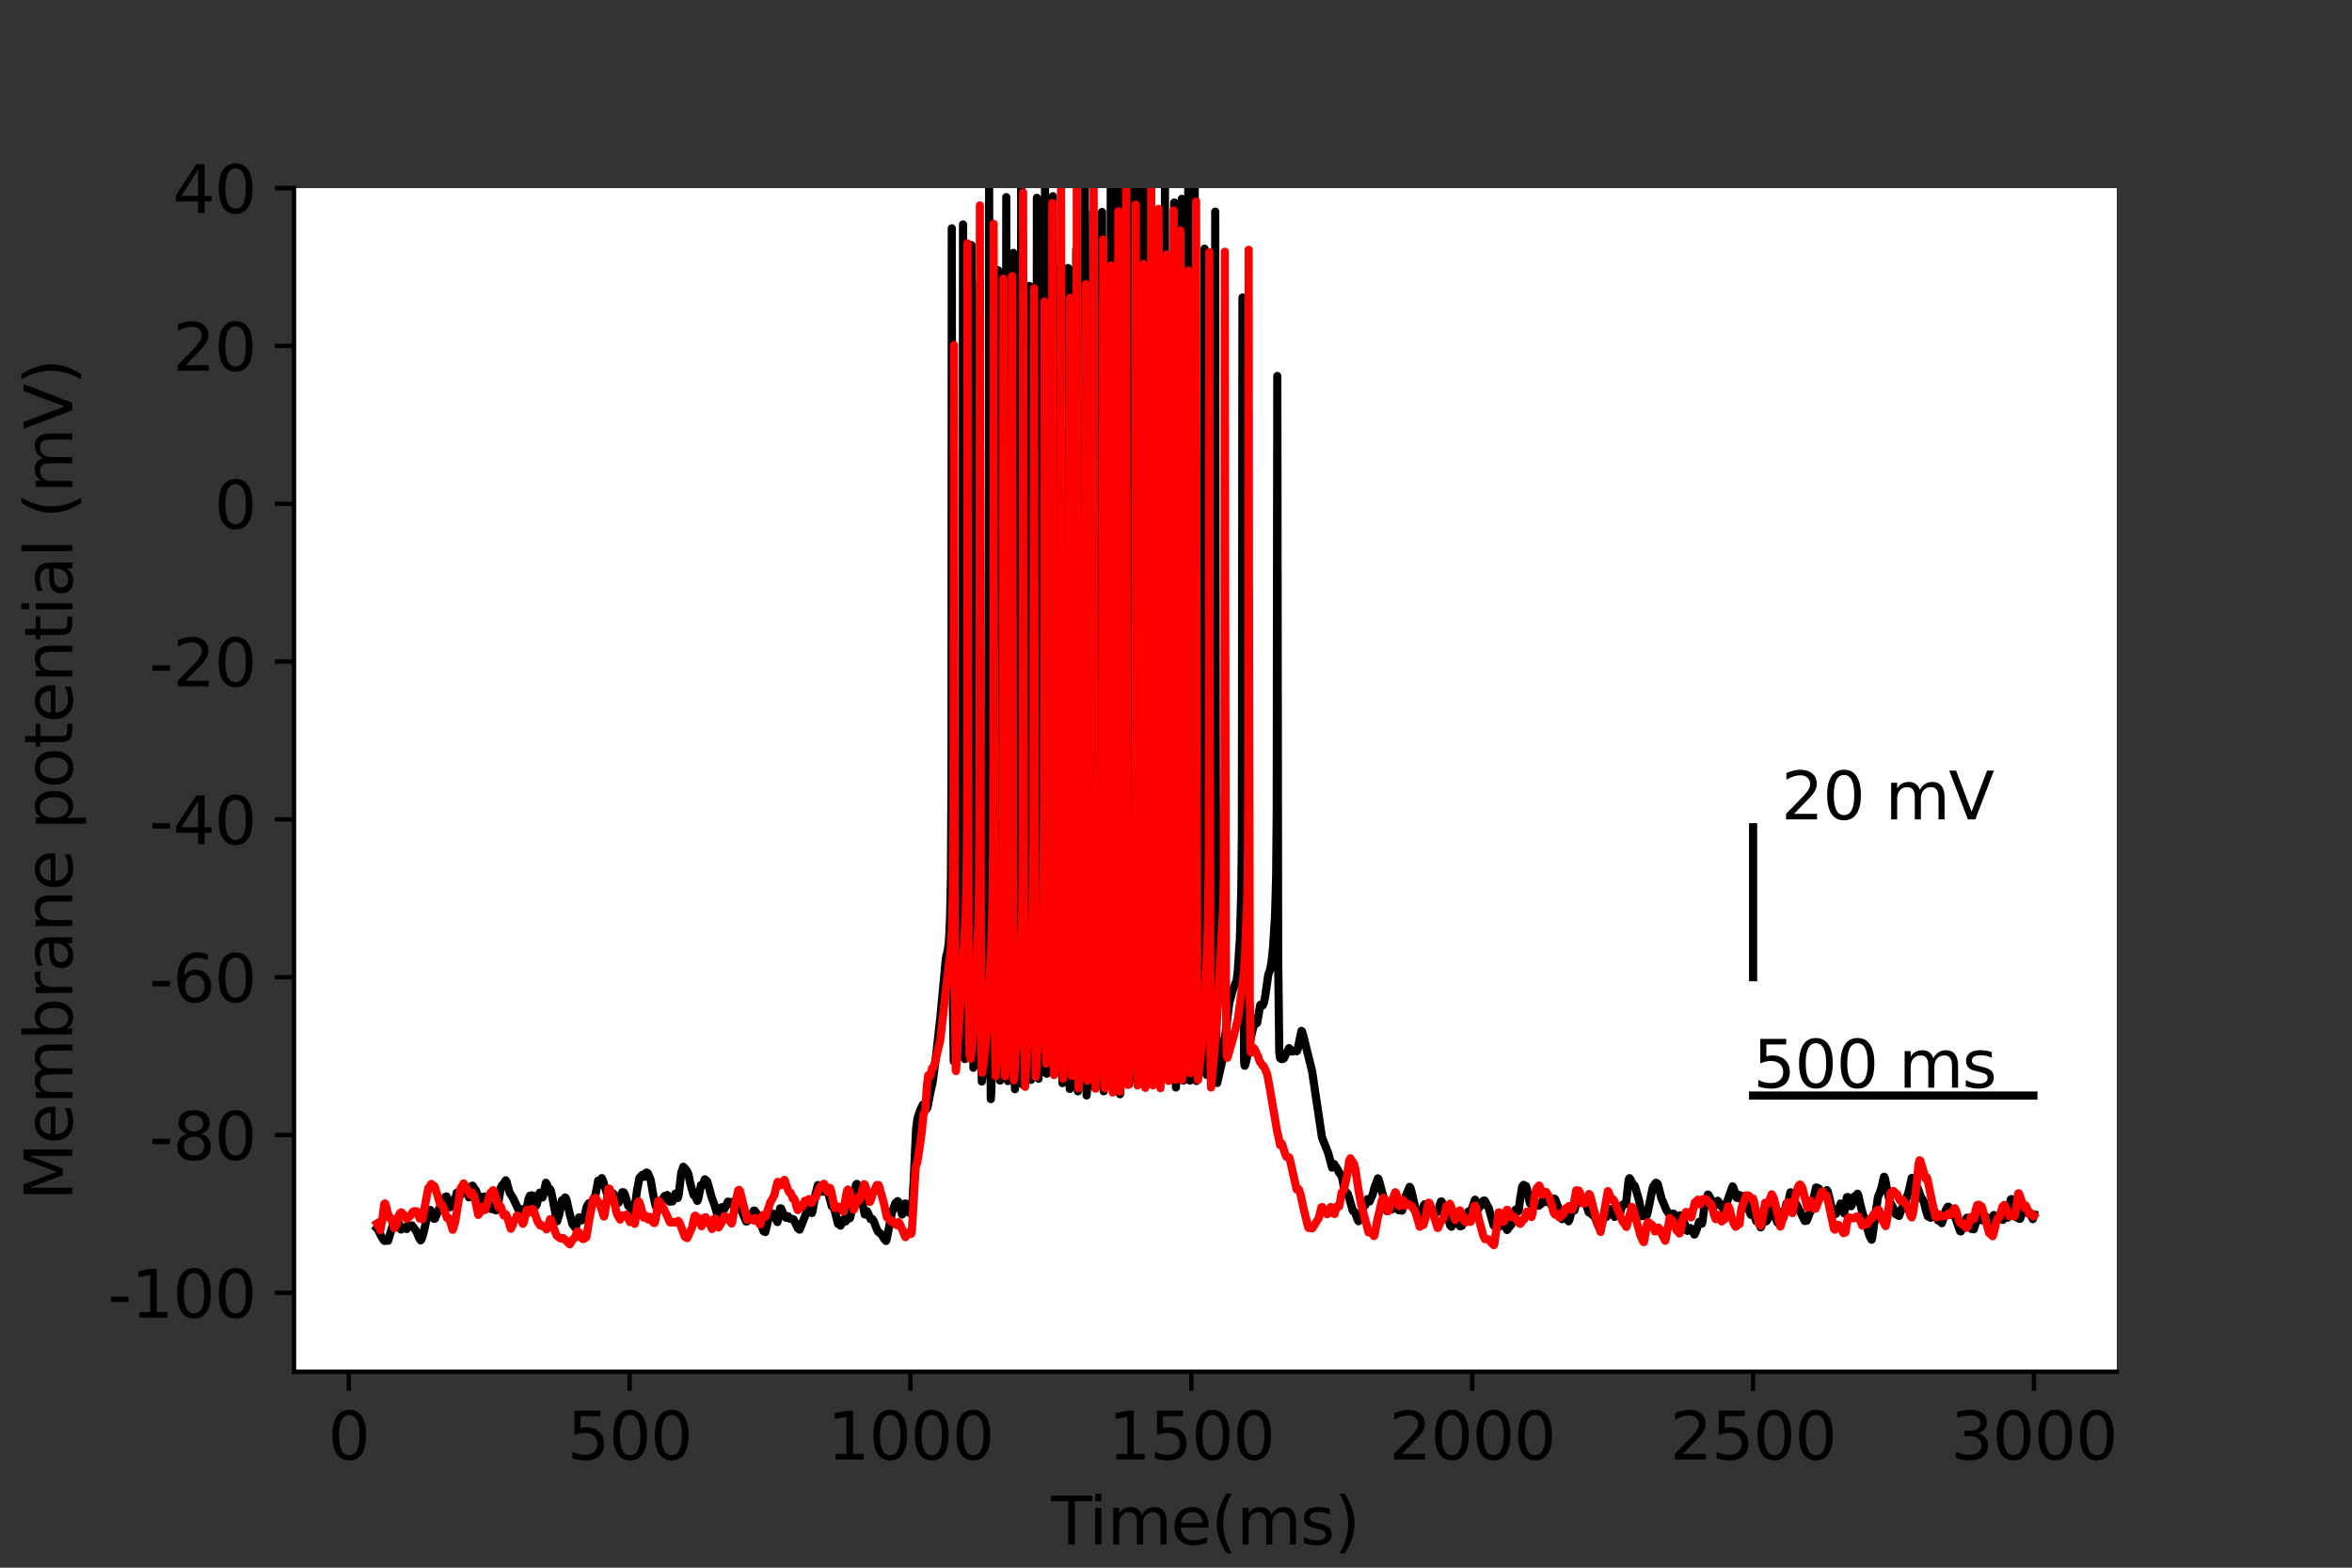 <?xml version="1.0" encoding="utf-8" standalone="no"?>
<!DOCTYPE svg PUBLIC "-//W3C//DTD SVG 1.1//EN"
  "http://www.w3.org/Graphics/SVG/1.1/DTD/svg11.dtd">
<svg height="288pt" version="1.1" viewBox="0 0 432 288" width="432pt" xmlns="http://www.w3.org/2000/svg" xmlns:xlink="http://www.w3.org/1999/xlink">
 <rect x="0" y="0" width="432" height="288" fill="#333333" stroke="none"/>
 <defs>
  <style type="text/css">*{stroke-linecap:butt;stroke-linejoin:round;}</style>
 </defs>
 <g id="figure_1">
  <g id="patch_1">
   <path d="M 0 288 
L 432 288 
L 432 0 
L 0 0 
z
" style="fill:none;"/>
  </g>
  <g id="axes_1">
   <g id="patch_2">
    <path d="M 54 252 
L 388.8 252 
L 388.8 34.56 
L 54 34.56 
z
" style="fill:#ffffff;"/>
   </g>
   <g id="matplotlib.axis_1">
    <g id="xtick_1">
     <g id="line2d_1">
      <defs>
       <path d="M 0 0 
L 0 3.5 
" id="m3d33dc9e7f" style="stroke:#000000;stroke-width:0.8;"/>
      </defs>
      <g>
       <use style="stroke:#000000;stroke-width:0.8;" x="64.059" xlink:href="#m3d33dc9e7f" y="252"/>
      </g>
     </g>
     <g id="text_1">
      <!-- 0 -->
      <g transform="translate(60.242 268.118)scale(0.12 -0.12)">
       <defs>
        <path d="M 2034 4250 
Q 1547 4250 1301 3770 
Q 1056 3291 1056 2328 
Q 1056 1369 1301 889 
Q 1547 409 2034 409 
Q 2525 409 2770 889 
Q 3016 1369 3016 2328 
Q 3016 3291 2770 3770 
Q 2525 4250 2034 4250 
z
M 2034 4750 
Q 2819 4750 3233 4129 
Q 3647 3509 3647 2328 
Q 3647 1150 3233 529 
Q 2819 -91 2034 -91 
Q 1250 -91 836 529 
Q 422 1150 422 2328 
Q 422 3509 836 4129 
Q 1250 4750 2034 4750 
z
" id="DejaVuSans-30" transform="scale(0.016)"/>
       </defs>
       <use xlink:href="#DejaVuSans-30"/>
      </g>
     </g>
    </g>
    <g id="xtick_2">
     <g id="line2d_2">
      <g>
       <use style="stroke:#000000;stroke-width:0.8;" x="115.647" xlink:href="#m3d33dc9e7f" y="252"/>
      </g>
     </g>
     <g id="text_2">
      <!-- 500 -->
      <g transform="translate(104.194 268.118)scale(0.12 -0.12)">
       <defs>
        <path d="M 691 4666 
L 3169 4666 
L 3169 4134 
L 1269 4134 
L 1269 2991 
Q 1406 3038 1543 3061 
Q 1681 3084 1819 3084 
Q 2600 3084 3056 2656 
Q 3513 2228 3513 1497 
Q 3513 744 3044 326 
Q 2575 -91 1722 -91 
Q 1428 -91 1123 -41 
Q 819 9 494 109 
L 494 744 
Q 775 591 1075 516 
Q 1375 441 1709 441 
Q 2250 441 2565 725 
Q 2881 1009 2881 1497 
Q 2881 1984 2565 2268 
Q 2250 2553 1709 2553 
Q 1456 2553 1204 2497 
Q 953 2441 691 2322 
L 691 4666 
z
" id="DejaVuSans-35" transform="scale(0.016)"/>
       </defs>
       <use xlink:href="#DejaVuSans-35"/>
       <use x="63.623" xlink:href="#DejaVuSans-30"/>
       <use x="127.246" xlink:href="#DejaVuSans-30"/>
      </g>
     </g>
    </g>
    <g id="xtick_3">
     <g id="line2d_3">
      <g>
       <use style="stroke:#000000;stroke-width:0.8;" x="167.234" xlink:href="#m3d33dc9e7f" y="252"/>
      </g>
     </g>
     <g id="text_3">
      <!-- 1000 -->
      <g transform="translate(151.964 268.118)scale(0.12 -0.12)">
       <defs>
        <path d="M 794 531 
L 1825 531 
L 1825 4091 
L 703 3866 
L 703 4441 
L 1819 4666 
L 2450 4666 
L 2450 531 
L 3481 531 
L 3481 0 
L 794 0 
L 794 531 
z
" id="DejaVuSans-31" transform="scale(0.016)"/>
       </defs>
       <use xlink:href="#DejaVuSans-31"/>
       <use x="63.623" xlink:href="#DejaVuSans-30"/>
       <use x="127.246" xlink:href="#DejaVuSans-30"/>
       <use x="190.869" xlink:href="#DejaVuSans-30"/>
      </g>
     </g>
    </g>
    <g id="xtick_4">
     <g id="line2d_4">
      <g>
       <use style="stroke:#000000;stroke-width:0.8;" x="218.821" xlink:href="#m3d33dc9e7f" y="252"/>
      </g>
     </g>
     <g id="text_4">
      <!-- 1500 -->
      <g transform="translate(203.551 268.118)scale(0.12 -0.12)">
       <use xlink:href="#DejaVuSans-31"/>
       <use x="63.623" xlink:href="#DejaVuSans-35"/>
       <use x="127.246" xlink:href="#DejaVuSans-30"/>
       <use x="190.869" xlink:href="#DejaVuSans-30"/>
      </g>
     </g>
    </g>
    <g id="xtick_5">
     <g id="line2d_5">
      <g>
       <use style="stroke:#000000;stroke-width:0.8;" x="270.408" xlink:href="#m3d33dc9e7f" y="252"/>
      </g>
     </g>
     <g id="text_5">
      <!-- 2000 -->
      <g transform="translate(255.138 268.118)scale(0.12 -0.12)">
       <defs>
        <path d="M 1228 531 
L 3431 531 
L 3431 0 
L 469 0 
L 469 531 
Q 828 903 1448 1529 
Q 2069 2156 2228 2338 
Q 2531 2678 2651 2914 
Q 2772 3150 2772 3378 
Q 2772 3750 2511 3984 
Q 2250 4219 1831 4219 
Q 1534 4219 1204 4116 
Q 875 4013 500 3803 
L 500 4441 
Q 881 4594 1212 4672 
Q 1544 4750 1819 4750 
Q 2544 4750 2975 4387 
Q 3406 4025 3406 3419 
Q 3406 3131 3298 2873 
Q 3191 2616 2906 2266 
Q 2828 2175 2409 1742 
Q 1991 1309 1228 531 
z
" id="DejaVuSans-32" transform="scale(0.016)"/>
       </defs>
       <use xlink:href="#DejaVuSans-32"/>
       <use x="63.623" xlink:href="#DejaVuSans-30"/>
       <use x="127.246" xlink:href="#DejaVuSans-30"/>
       <use x="190.869" xlink:href="#DejaVuSans-30"/>
      </g>
     </g>
    </g>
    <g id="xtick_6">
     <g id="line2d_6">
      <g>
       <use style="stroke:#000000;stroke-width:0.8;" x="321.995" xlink:href="#m3d33dc9e7f" y="252"/>
      </g>
     </g>
     <g id="text_6">
      <!-- 2500 -->
      <g transform="translate(306.725 268.118)scale(0.12 -0.12)">
       <use xlink:href="#DejaVuSans-32"/>
       <use x="63.623" xlink:href="#DejaVuSans-35"/>
       <use x="127.246" xlink:href="#DejaVuSans-30"/>
       <use x="190.869" xlink:href="#DejaVuSans-30"/>
      </g>
     </g>
    </g>
    <g id="xtick_7">
     <g id="line2d_7">
      <g>
       <use style="stroke:#000000;stroke-width:0.8;" x="373.582" xlink:href="#m3d33dc9e7f" y="252"/>
      </g>
     </g>
     <g id="text_7">
      <!-- 3000 -->
      <g transform="translate(358.312 268.118)scale(0.12 -0.12)">
       <defs>
        <path d="M 2597 2516 
Q 3050 2419 3304 2112 
Q 3559 1806 3559 1356 
Q 3559 666 3084 287 
Q 2609 -91 1734 -91 
Q 1441 -91 1130 -33 
Q 819 25 488 141 
L 488 750 
Q 750 597 1062 519 
Q 1375 441 1716 441 
Q 2309 441 2620 675 
Q 2931 909 2931 1356 
Q 2931 1769 2642 2001 
Q 2353 2234 1838 2234 
L 1294 2234 
L 1294 2753 
L 1863 2753 
Q 2328 2753 2575 2939 
Q 2822 3125 2822 3475 
Q 2822 3834 2567 4026 
Q 2313 4219 1838 4219 
Q 1578 4219 1281 4162 
Q 984 4106 628 3988 
L 628 4550 
Q 988 4650 1302 4700 
Q 1616 4750 1894 4750 
Q 2613 4750 3031 4423 
Q 3450 4097 3450 3541 
Q 3450 3153 3228 2886 
Q 3006 2619 2597 2516 
z
" id="DejaVuSans-33" transform="scale(0.016)"/>
       </defs>
       <use xlink:href="#DejaVuSans-33"/>
       <use x="63.623" xlink:href="#DejaVuSans-30"/>
       <use x="127.246" xlink:href="#DejaVuSans-30"/>
       <use x="190.869" xlink:href="#DejaVuSans-30"/>
      </g>
     </g>
    </g>
    <g id="text_8">
     <!-- Time(ms) -->
     <g transform="translate(193.068 283.732)scale(0.12 -0.12)">
      <defs>
       <path d="M -19 4666 
L 3928 4666 
L 3928 4134 
L 2272 4134 
L 2272 0 
L 1638 0 
L 1638 4134 
L -19 4134 
L -19 4666 
z
" id="DejaVuSans-54" transform="scale(0.016)"/>
       <path d="M 603 3500 
L 1178 3500 
L 1178 0 
L 603 0 
L 603 3500 
z
M 603 4863 
L 1178 4863 
L 1178 4134 
L 603 4134 
L 603 4863 
z
" id="DejaVuSans-69" transform="scale(0.016)"/>
       <path d="M 3328 2828 
Q 3544 3216 3844 3400 
Q 4144 3584 4550 3584 
Q 5097 3584 5394 3201 
Q 5691 2819 5691 2113 
L 5691 0 
L 5113 0 
L 5113 2094 
Q 5113 2597 4934 2840 
Q 4756 3084 4391 3084 
Q 3944 3084 3684 2787 
Q 3425 2491 3425 1978 
L 3425 0 
L 2847 0 
L 2847 2094 
Q 2847 2600 2669 2842 
Q 2491 3084 2119 3084 
Q 1678 3084 1418 2786 
Q 1159 2488 1159 1978 
L 1159 0 
L 581 0 
L 581 3500 
L 1159 3500 
L 1159 2956 
Q 1356 3278 1631 3431 
Q 1906 3584 2284 3584 
Q 2666 3584 2933 3390 
Q 3200 3197 3328 2828 
z
" id="DejaVuSans-6d" transform="scale(0.016)"/>
       <path d="M 3597 1894 
L 3597 1613 
L 953 1613 
Q 991 1019 1311 708 
Q 1631 397 2203 397 
Q 2534 397 2845 478 
Q 3156 559 3463 722 
L 3463 178 
Q 3153 47 2828 -22 
Q 2503 -91 2169 -91 
Q 1331 -91 842 396 
Q 353 884 353 1716 
Q 353 2575 817 3079 
Q 1281 3584 2069 3584 
Q 2775 3584 3186 3129 
Q 3597 2675 3597 1894 
z
M 3022 2063 
Q 3016 2534 2758 2815 
Q 2500 3097 2075 3097 
Q 1594 3097 1305 2825 
Q 1016 2553 972 2059 
L 3022 2063 
z
" id="DejaVuSans-65" transform="scale(0.016)"/>
       <path d="M 1984 4856 
Q 1566 4138 1362 3434 
Q 1159 2731 1159 2009 
Q 1159 1288 1364 580 
Q 1569 -128 1984 -844 
L 1484 -844 
Q 1016 -109 783 600 
Q 550 1309 550 2009 
Q 550 2706 781 3412 
Q 1013 4119 1484 4856 
L 1984 4856 
z
" id="DejaVuSans-28" transform="scale(0.016)"/>
       <path d="M 2834 3397 
L 2834 2853 
Q 2591 2978 2328 3040 
Q 2066 3103 1784 3103 
Q 1356 3103 1142 2972 
Q 928 2841 928 2578 
Q 928 2378 1081 2264 
Q 1234 2150 1697 2047 
L 1894 2003 
Q 2506 1872 2764 1633 
Q 3022 1394 3022 966 
Q 3022 478 2636 193 
Q 2250 -91 1575 -91 
Q 1294 -91 989 -36 
Q 684 19 347 128 
L 347 722 
Q 666 556 975 473 
Q 1284 391 1588 391 
Q 1994 391 2212 530 
Q 2431 669 2431 922 
Q 2431 1156 2273 1281 
Q 2116 1406 1581 1522 
L 1381 1569 
Q 847 1681 609 1914 
Q 372 2147 372 2553 
Q 372 3047 722 3315 
Q 1072 3584 1716 3584 
Q 2034 3584 2315 3537 
Q 2597 3491 2834 3397 
z
" id="DejaVuSans-73" transform="scale(0.016)"/>
       <path d="M 513 4856 
L 1013 4856 
Q 1481 4119 1714 3412 
Q 1947 2706 1947 2009 
Q 1947 1309 1714 600 
Q 1481 -109 1013 -844 
L 513 -844 
Q 928 -128 1133 580 
Q 1338 1288 1338 2009 
Q 1338 2731 1133 3434 
Q 928 4138 513 4856 
z
" id="DejaVuSans-29" transform="scale(0.016)"/>
      </defs>
      <use xlink:href="#DejaVuSans-54"/>
      <use x="57.959" xlink:href="#DejaVuSans-69"/>
      <use x="85.742" xlink:href="#DejaVuSans-6d"/>
      <use x="183.154" xlink:href="#DejaVuSans-65"/>
      <use x="244.678" xlink:href="#DejaVuSans-28"/>
      <use x="283.691" xlink:href="#DejaVuSans-6d"/>
      <use x="381.104" xlink:href="#DejaVuSans-73"/>
      <use x="433.203" xlink:href="#DejaVuSans-29"/>
     </g>
    </g>
   </g>
   <g id="matplotlib.axis_2">
    <g id="ytick_1">
     <g id="line2d_8">
      <defs>
       <path d="M 0 0 
L -3.5 0 
" id="mda7528bed6" style="stroke:#000000;stroke-width:0.8;"/>
      </defs>
      <g>
       <use style="stroke:#000000;stroke-width:0.8;" x="54" xlink:href="#mda7528bed6" y="237.504"/>
      </g>
     </g>
     <g id="text_9">
      <!-- -100 -->
      <g transform="translate(19.766 242.063)scale(0.12 -0.12)">
       <defs>
        <path d="M 313 2009 
L 1997 2009 
L 1997 1497 
L 313 1497 
L 313 2009 
z
" id="DejaVuSans-2d" transform="scale(0.016)"/>
       </defs>
       <use xlink:href="#DejaVuSans-2d"/>
       <use x="36.084" xlink:href="#DejaVuSans-31"/>
       <use x="99.707" xlink:href="#DejaVuSans-30"/>
       <use x="163.33" xlink:href="#DejaVuSans-30"/>
      </g>
     </g>
    </g>
    <g id="ytick_2">
     <g id="line2d_9">
      <g>
       <use style="stroke:#000000;stroke-width:0.8;" x="54" xlink:href="#mda7528bed6" y="208.512"/>
      </g>
     </g>
     <g id="text_10">
      <!-- -80 -->
      <g transform="translate(27.401 213.071)scale(0.12 -0.12)">
       <defs>
        <path d="M 2034 2216 
Q 1584 2216 1326 1975 
Q 1069 1734 1069 1313 
Q 1069 891 1326 650 
Q 1584 409 2034 409 
Q 2484 409 2743 651 
Q 3003 894 3003 1313 
Q 3003 1734 2745 1975 
Q 2488 2216 2034 2216 
z
M 1403 2484 
Q 997 2584 770 2862 
Q 544 3141 544 3541 
Q 544 4100 942 4425 
Q 1341 4750 2034 4750 
Q 2731 4750 3128 4425 
Q 3525 4100 3525 3541 
Q 3525 3141 3298 2862 
Q 3072 2584 2669 2484 
Q 3125 2378 3379 2068 
Q 3634 1759 3634 1313 
Q 3634 634 3220 271 
Q 2806 -91 2034 -91 
Q 1263 -91 848 271 
Q 434 634 434 1313 
Q 434 1759 690 2068 
Q 947 2378 1403 2484 
z
M 1172 3481 
Q 1172 3119 1398 2916 
Q 1625 2713 2034 2713 
Q 2441 2713 2670 2916 
Q 2900 3119 2900 3481 
Q 2900 3844 2670 4047 
Q 2441 4250 2034 4250 
Q 1625 4250 1398 4047 
Q 1172 3844 1172 3481 
z
" id="DejaVuSans-38" transform="scale(0.016)"/>
       </defs>
       <use xlink:href="#DejaVuSans-2d"/>
       <use x="36.084" xlink:href="#DejaVuSans-38"/>
       <use x="99.707" xlink:href="#DejaVuSans-30"/>
      </g>
     </g>
    </g>
    <g id="ytick_3">
     <g id="line2d_10">
      <g>
       <use style="stroke:#000000;stroke-width:0.8;" x="54" xlink:href="#mda7528bed6" y="179.52"/>
      </g>
     </g>
     <g id="text_11">
      <!-- -60 -->
      <g transform="translate(27.401 184.079)scale(0.12 -0.12)">
       <defs>
        <path d="M 2113 2584 
Q 1688 2584 1439 2293 
Q 1191 2003 1191 1497 
Q 1191 994 1439 701 
Q 1688 409 2113 409 
Q 2538 409 2786 701 
Q 3034 994 3034 1497 
Q 3034 2003 2786 2293 
Q 2538 2584 2113 2584 
z
M 3366 4563 
L 3366 3988 
Q 3128 4100 2886 4159 
Q 2644 4219 2406 4219 
Q 1781 4219 1451 3797 
Q 1122 3375 1075 2522 
Q 1259 2794 1537 2939 
Q 1816 3084 2150 3084 
Q 2853 3084 3261 2657 
Q 3669 2231 3669 1497 
Q 3669 778 3244 343 
Q 2819 -91 2113 -91 
Q 1303 -91 875 529 
Q 447 1150 447 2328 
Q 447 3434 972 4092 
Q 1497 4750 2381 4750 
Q 2619 4750 2861 4703 
Q 3103 4656 3366 4563 
z
" id="DejaVuSans-36" transform="scale(0.016)"/>
       </defs>
       <use xlink:href="#DejaVuSans-2d"/>
       <use x="36.084" xlink:href="#DejaVuSans-36"/>
       <use x="99.707" xlink:href="#DejaVuSans-30"/>
      </g>
     </g>
    </g>
    <g id="ytick_4">
     <g id="line2d_11">
      <g>
       <use style="stroke:#000000;stroke-width:0.8;" x="54" xlink:href="#mda7528bed6" y="150.528"/>
      </g>
     </g>
     <g id="text_12">
      <!-- -40 -->
      <g transform="translate(27.401 155.087)scale(0.12 -0.12)">
       <defs>
        <path d="M 2419 4116 
L 825 1625 
L 2419 1625 
L 2419 4116 
z
M 2253 4666 
L 3047 4666 
L 3047 1625 
L 3713 1625 
L 3713 1100 
L 3047 1100 
L 3047 0 
L 2419 0 
L 2419 1100 
L 313 1100 
L 313 1709 
L 2253 4666 
z
" id="DejaVuSans-34" transform="scale(0.016)"/>
       </defs>
       <use xlink:href="#DejaVuSans-2d"/>
       <use x="36.084" xlink:href="#DejaVuSans-34"/>
       <use x="99.707" xlink:href="#DejaVuSans-30"/>
      </g>
     </g>
    </g>
    <g id="ytick_5">
     <g id="line2d_12">
      <g>
       <use style="stroke:#000000;stroke-width:0.8;" x="54" xlink:href="#mda7528bed6" y="121.536"/>
      </g>
     </g>
     <g id="text_13">
      <!-- -20 -->
      <g transform="translate(27.401 126.095)scale(0.12 -0.12)">
       <use xlink:href="#DejaVuSans-2d"/>
       <use x="36.084" xlink:href="#DejaVuSans-32"/>
       <use x="99.707" xlink:href="#DejaVuSans-30"/>
      </g>
     </g>
    </g>
    <g id="ytick_6">
     <g id="line2d_13">
      <g>
       <use style="stroke:#000000;stroke-width:0.8;" x="54" xlink:href="#mda7528bed6" y="92.544"/>
      </g>
     </g>
     <g id="text_14">
      <!-- 0 -->
      <g transform="translate(39.365 97.103)scale(0.12 -0.12)">
       <use xlink:href="#DejaVuSans-30"/>
      </g>
     </g>
    </g>
    <g id="ytick_7">
     <g id="line2d_14">
      <g>
       <use style="stroke:#000000;stroke-width:0.8;" x="54" xlink:href="#mda7528bed6" y="63.552"/>
      </g>
     </g>
     <g id="text_15">
      <!-- 20 -->
      <g transform="translate(31.73 68.111)scale(0.12 -0.12)">
       <use xlink:href="#DejaVuSans-32"/>
       <use x="63.623" xlink:href="#DejaVuSans-30"/>
      </g>
     </g>
    </g>
    <g id="ytick_8">
     <g id="line2d_15">
      <g>
       <use style="stroke:#000000;stroke-width:0.8;" x="54" xlink:href="#mda7528bed6" y="34.56"/>
      </g>
     </g>
     <g id="text_16">
      <!-- 40 -->
      <g transform="translate(31.73 39.119)scale(0.12 -0.12)">
       <use xlink:href="#DejaVuSans-34"/>
       <use x="63.623" xlink:href="#DejaVuSans-30"/>
      </g>
     </g>
    </g>
    <g id="text_17">
     <!-- Membrane potential (mV) -->
     <g transform="translate(13.27 220.574)rotate(-90)scale(0.12 -0.12)">
      <defs>
       <path d="M 628 4666 
L 1569 4666 
L 2759 1491 
L 3956 4666 
L 4897 4666 
L 4897 0 
L 4281 0 
L 4281 4097 
L 3078 897 
L 2444 897 
L 1241 4097 
L 1241 0 
L 628 0 
L 628 4666 
z
" id="DejaVuSans-4d" transform="scale(0.016)"/>
       <path d="M 3116 1747 
Q 3116 2381 2855 2742 
Q 2594 3103 2138 3103 
Q 1681 3103 1420 2742 
Q 1159 2381 1159 1747 
Q 1159 1113 1420 752 
Q 1681 391 2138 391 
Q 2594 391 2855 752 
Q 3116 1113 3116 1747 
z
M 1159 2969 
Q 1341 3281 1617 3432 
Q 1894 3584 2278 3584 
Q 2916 3584 3314 3078 
Q 3713 2572 3713 1747 
Q 3713 922 3314 415 
Q 2916 -91 2278 -91 
Q 1894 -91 1617 61 
Q 1341 213 1159 525 
L 1159 0 
L 581 0 
L 581 4863 
L 1159 4863 
L 1159 2969 
z
" id="DejaVuSans-62" transform="scale(0.016)"/>
       <path d="M 2631 2963 
Q 2534 3019 2420 3045 
Q 2306 3072 2169 3072 
Q 1681 3072 1420 2755 
Q 1159 2438 1159 1844 
L 1159 0 
L 581 0 
L 581 3500 
L 1159 3500 
L 1159 2956 
Q 1341 3275 1631 3429 
Q 1922 3584 2338 3584 
Q 2397 3584 2469 3576 
Q 2541 3569 2628 3553 
L 2631 2963 
z
" id="DejaVuSans-72" transform="scale(0.016)"/>
       <path d="M 2194 1759 
Q 1497 1759 1228 1600 
Q 959 1441 959 1056 
Q 959 750 1161 570 
Q 1363 391 1709 391 
Q 2188 391 2477 730 
Q 2766 1069 2766 1631 
L 2766 1759 
L 2194 1759 
z
M 3341 1997 
L 3341 0 
L 2766 0 
L 2766 531 
Q 2569 213 2275 61 
Q 1981 -91 1556 -91 
Q 1019 -91 701 211 
Q 384 513 384 1019 
Q 384 1609 779 1909 
Q 1175 2209 1959 2209 
L 2766 2209 
L 2766 2266 
Q 2766 2663 2505 2880 
Q 2244 3097 1772 3097 
Q 1472 3097 1187 3025 
Q 903 2953 641 2809 
L 641 3341 
Q 956 3463 1253 3523 
Q 1550 3584 1831 3584 
Q 2591 3584 2966 3190 
Q 3341 2797 3341 1997 
z
" id="DejaVuSans-61" transform="scale(0.016)"/>
       <path d="M 3513 2113 
L 3513 0 
L 2938 0 
L 2938 2094 
Q 2938 2591 2744 2837 
Q 2550 3084 2163 3084 
Q 1697 3084 1428 2787 
Q 1159 2491 1159 1978 
L 1159 0 
L 581 0 
L 581 3500 
L 1159 3500 
L 1159 2956 
Q 1366 3272 1645 3428 
Q 1925 3584 2291 3584 
Q 2894 3584 3203 3211 
Q 3513 2838 3513 2113 
z
" id="DejaVuSans-6e" transform="scale(0.016)"/>
       <path id="DejaVuSans-20" transform="scale(0.016)"/>
       <path d="M 1159 525 
L 1159 -1331 
L 581 -1331 
L 581 3500 
L 1159 3500 
L 1159 2969 
Q 1341 3281 1617 3432 
Q 1894 3584 2278 3584 
Q 2916 3584 3314 3078 
Q 3713 2572 3713 1747 
Q 3713 922 3314 415 
Q 2916 -91 2278 -91 
Q 1894 -91 1617 61 
Q 1341 213 1159 525 
z
M 3116 1747 
Q 3116 2381 2855 2742 
Q 2594 3103 2138 3103 
Q 1681 3103 1420 2742 
Q 1159 2381 1159 1747 
Q 1159 1113 1420 752 
Q 1681 391 2138 391 
Q 2594 391 2855 752 
Q 3116 1113 3116 1747 
z
" id="DejaVuSans-70" transform="scale(0.016)"/>
       <path d="M 1959 3097 
Q 1497 3097 1228 2736 
Q 959 2375 959 1747 
Q 959 1119 1226 758 
Q 1494 397 1959 397 
Q 2419 397 2687 759 
Q 2956 1122 2956 1747 
Q 2956 2369 2687 2733 
Q 2419 3097 1959 3097 
z
M 1959 3584 
Q 2709 3584 3137 3096 
Q 3566 2609 3566 1747 
Q 3566 888 3137 398 
Q 2709 -91 1959 -91 
Q 1206 -91 779 398 
Q 353 888 353 1747 
Q 353 2609 779 3096 
Q 1206 3584 1959 3584 
z
" id="DejaVuSans-6f" transform="scale(0.016)"/>
       <path d="M 1172 4494 
L 1172 3500 
L 2356 3500 
L 2356 3053 
L 1172 3053 
L 1172 1153 
Q 1172 725 1289 603 
Q 1406 481 1766 481 
L 2356 481 
L 2356 0 
L 1766 0 
Q 1100 0 847 248 
Q 594 497 594 1153 
L 594 3053 
L 172 3053 
L 172 3500 
L 594 3500 
L 594 4494 
L 1172 4494 
z
" id="DejaVuSans-74" transform="scale(0.016)"/>
       <path d="M 603 4863 
L 1178 4863 
L 1178 0 
L 603 0 
L 603 4863 
z
" id="DejaVuSans-6c" transform="scale(0.016)"/>
       <path d="M 1831 0 
L 50 4666 
L 709 4666 
L 2188 738 
L 3669 4666 
L 4325 4666 
L 2547 0 
L 1831 0 
z
" id="DejaVuSans-56" transform="scale(0.016)"/>
      </defs>
      <use xlink:href="#DejaVuSans-4d"/>
      <use x="86.279" xlink:href="#DejaVuSans-65"/>
      <use x="147.803" xlink:href="#DejaVuSans-6d"/>
      <use x="245.215" xlink:href="#DejaVuSans-62"/>
      <use x="308.691" xlink:href="#DejaVuSans-72"/>
      <use x="349.805" xlink:href="#DejaVuSans-61"/>
      <use x="411.084" xlink:href="#DejaVuSans-6e"/>
      <use x="474.463" xlink:href="#DejaVuSans-65"/>
      <use x="535.986" xlink:href="#DejaVuSans-20"/>
      <use x="567.773" xlink:href="#DejaVuSans-70"/>
      <use x="631.25" xlink:href="#DejaVuSans-6f"/>
      <use x="692.432" xlink:href="#DejaVuSans-74"/>
      <use x="731.641" xlink:href="#DejaVuSans-65"/>
      <use x="793.164" xlink:href="#DejaVuSans-6e"/>
      <use x="856.543" xlink:href="#DejaVuSans-74"/>
      <use x="895.752" xlink:href="#DejaVuSans-69"/>
      <use x="923.535" xlink:href="#DejaVuSans-61"/>
      <use x="984.814" xlink:href="#DejaVuSans-6c"/>
      <use x="1012.598" xlink:href="#DejaVuSans-20"/>
      <use x="1044.385" xlink:href="#DejaVuSans-28"/>
      <use x="1083.398" xlink:href="#DejaVuSans-6d"/>
      <use x="1180.811" xlink:href="#DejaVuSans-56"/>
      <use x="1249.219" xlink:href="#DejaVuSans-29"/>
     </g>
    </g>
   </g>
   <g id="line2d_16">
    <path clip-path="url(#p41ad3a90b8)" d="M 69.218 225.639 
L 69.425 225.838 
L 69.734 226.543 
L 70.044 227.146 
L 70.508 227.884 
L 70.663 227.977 
L 70.972 227.843 
L 71.282 227.943 
L 72.107 225.158 
L 72.159 225.192 
L 72.262 225.245 
L 72.417 224.926 
L 72.881 223.876 
L 73.036 224.11 
L 73.655 225.874 
L 73.758 225.743 
L 74.016 225.57 
L 74.274 225.478 
L 74.686 225.789 
L 74.944 225.134 
L 75.099 225.21 
L 75.254 225.233 
L 75.667 225.117 
L 75.873 225.384 
L 76.182 225.797 
L 76.44 226.132 
L 76.956 227.359 
L 77.266 227.872 
L 77.421 227.659 
L 77.678 226.901 
L 78.04 225.455 
L 78.194 224.596 
L 78.504 223.191 
L 79.02 222.273 
L 79.071 222.325 
L 79.278 222.83 
L 79.69 223.902 
L 79.897 223.866 
L 80.567 222.211 
L 80.774 221.83 
L 80.98 221.884 
L 81.083 221.842 
L 81.754 219.895 
L 81.857 219.888 
L 82.012 219.793 
L 82.167 220.107 
L 82.682 221.779 
L 82.734 221.764 
L 82.992 221.382 
L 83.095 221.362 
L 83.405 221.055 
L 83.456 221.058 
L 83.611 220.241 
L 83.92 219.081 
L 84.127 219.077 
L 84.436 219.253 
L 84.643 219.511 
L 85.004 218.926 
L 85.262 219.041 
L 85.468 218.752 
L 85.623 218.636 
L 85.778 218.903 
L 86.139 219.974 
L 86.19 219.889 
L 86.655 217.88 
L 86.809 217.816 
L 86.964 218.071 
L 87.222 218.5 
L 87.377 218.623 
L 87.583 219.184 
L 88.151 221.018 
L 88.254 221.061 
L 88.718 219.839 
L 89.079 219.817 
L 89.698 220.754 
L 90.111 222.075 
L 90.369 222.111 
L 90.575 221.929 
L 90.782 222.195 
L 91.091 222.359 
L 91.194 222.176 
L 91.607 220.552 
L 91.968 218.215 
L 92.226 217.718 
L 92.432 217.59 
L 92.69 217.153 
L 92.897 216.84 
L 93.051 217.069 
L 93.309 218.08 
L 93.619 219.12 
L 94.238 220.107 
L 95.218 222.201 
L 95.373 222.189 
L 95.631 222.109 
L 95.837 222.414 
L 96.198 223.187 
L 96.25 223.133 
L 96.662 222.39 
L 97.075 220.263 
L 97.333 219.649 
L 97.539 219.597 
L 97.694 219.61 
L 97.849 219.619 
L 98.055 220.01 
L 98.468 221.509 
L 98.571 221.324 
L 99.139 219.104 
L 99.19 219.121 
L 99.345 219.416 
L 99.603 219.946 
L 99.655 219.981 
L 99.758 219.651 
L 100.274 217.28 
L 100.428 217.545 
L 100.841 218.619 
L 101.047 218.472 
L 101.202 218.836 
L 101.563 220.553 
L 102.285 224.366 
L 102.337 224.347 
L 102.75 222.982 
L 103.214 220.495 
L 103.369 220.546 
L 103.472 220.705 
L 103.524 220.628 
L 103.782 219.978 
L 103.885 220.035 
L 104.091 220.559 
L 104.607 222.857 
L 105.123 224.858 
L 105.639 225.542 
L 105.793 225.279 
L 106.361 223.645 
L 106.516 223.833 
L 106.774 224.214 
L 107.186 224.027 
L 107.341 223.527 
L 107.754 221.722 
L 107.908 221.431 
L 108.166 221.042 
L 108.528 221.144 
L 109.353 219.595 
L 109.869 216.882 
L 110.024 216.87 
L 110.23 217.058 
L 110.539 216.428 
L 110.694 216.732 
L 111.52 219.423 
L 111.623 219.312 
L 111.881 218.833 
L 111.984 218.884 
L 112.293 219.476 
L 112.345 219.368 
L 112.551 219.206 
L 112.706 219.317 
L 113.17 220.11 
L 113.583 220.958 
L 113.635 220.954 
L 114.305 219.019 
L 114.563 219.056 
L 114.77 219.455 
L 115.389 221.531 
L 115.492 221.445 
L 115.647 221.522 
L 115.853 222.048 
L 116.162 223.218 
L 116.214 223.179 
L 116.781 220.459 
L 116.988 218.78 
L 117.452 216.389 
L 117.968 215.838 
L 118.329 216.192 
L 118.381 216.085 
L 118.639 215.451 
L 118.793 215.404 
L 119 215.551 
L 119.516 216.77 
L 119.98 219.53 
L 120.393 221.432 
L 120.857 222.456 
L 120.96 222.306 
L 121.063 222.137 
L 121.631 220.398 
L 122.095 219.701 
L 122.559 219.544 
L 122.766 220.083 
L 122.972 220.758 
L 123.023 220.71 
L 123.23 220.478 
L 123.385 220.646 
L 123.488 220.731 
L 124.055 219.271 
L 124.21 219.404 
L 124.468 220.097 
L 124.52 220.024 
L 124.674 219.314 
L 125.139 215.429 
L 125.5 214.345 
L 125.551 214.372 
L 125.861 214.734 
L 126.17 215.12 
L 126.428 215.662 
L 126.738 217.189 
L 127.047 218.365 
L 127.408 219.552 
L 127.718 219.812 
L 128.079 220.618 
L 128.131 220.552 
L 128.234 220.324 
L 128.75 217.71 
L 128.956 217.791 
L 129.111 217.526 
L 129.472 216.645 
L 129.575 216.732 
L 129.781 216.937 
L 129.885 217.016 
L 130.091 217.654 
L 130.71 219.973 
L 131.174 221.188 
L 131.793 223.222 
L 131.845 223.292 
L 132.567 221.77 
L 132.67 221.817 
L 132.98 222.158 
L 133.031 222.156 
L 133.702 220.753 
L 133.857 220.774 
L 134.063 221.188 
L 134.115 221.128 
L 134.373 220.823 
L 134.682 220.857 
L 135.043 221.443 
L 135.146 221.347 
L 135.301 221.211 
L 135.508 220.878 
L 135.662 221.025 
L 135.92 221.775 
L 136.178 222.429 
L 136.436 222.939 
L 137.055 224.404 
L 137.21 224.378 
L 137.365 224.201 
L 137.674 223.799 
L 137.984 223.821 
L 138.19 223.124 
L 138.448 222.394 
L 138.603 222.405 
L 139.325 223.404 
L 139.841 225.083 
L 140.254 226.2 
L 140.563 226.335 
L 140.873 225.077 
L 141.131 224.024 
L 141.337 223.64 
L 141.543 223.117 
L 141.904 222.909 
L 142.42 223.707 
L 142.781 224.504 
L 142.833 224.364 
L 143.039 223.098 
L 143.297 221.985 
L 143.452 221.992 
L 143.658 222.447 
L 144.019 223.253 
L 144.226 223.584 
L 144.381 223.717 
L 144.742 223.445 
L 144.948 223.763 
L 145.103 223.921 
L 145.309 223.894 
L 145.515 223.949 
L 145.722 223.995 
L 145.98 224.467 
L 146.547 225.66 
L 146.857 225.901 
L 147.063 225.439 
L 148.353 222.149 
L 148.817 222.338 
L 149.127 222.842 
L 149.23 222.531 
L 149.797 219.34 
L 149.952 218.759 
L 150.21 217.719 
L 150.313 217.705 
L 150.519 217.805 
L 150.623 217.88 
L 150.829 218.545 
L 151.035 218.933 
L 151.138 218.917 
L 151.345 218.72 
L 151.706 218.969 
L 151.964 218.83 
L 152.119 219.142 
L 152.789 221.618 
L 152.944 221.475 
L 153.047 221.559 
L 153.253 222.144 
L 153.924 224.848 
L 154.027 224.815 
L 154.182 224.908 
L 154.388 225.164 
L 154.44 225.094 
L 154.956 224.01 
L 155.162 224.222 
L 155.317 224.401 
L 155.73 223.776 
L 155.781 223.816 
L 155.988 223.858 
L 156.091 223.792 
L 156.246 223.322 
L 157.226 217.631 
L 157.38 217.488 
L 157.535 217.721 
L 157.896 218.694 
L 158.309 220.648 
L 158.825 223.105 
L 159.238 222.49 
L 159.289 222.543 
L 159.547 223.119 
L 159.908 223.971 
L 160.218 223.939 
L 160.476 224.316 
L 161.043 225.801 
L 161.301 226.304 
L 161.817 226.669 
L 162.488 227.726 
L 162.746 227.973 
L 162.849 227.723 
L 163.365 225.113 
L 163.777 222.935 
L 164.448 221.043 
L 164.499 221.074 
L 164.654 220.881 
L 164.861 220.658 
L 165.015 220.805 
L 165.273 221.551 
L 165.686 223.126 
L 165.738 222.93 
L 166.253 221.084 
L 166.357 221.122 
L 166.563 221.642 
L 166.976 222.8 
L 167.13 222.638 
L 167.388 222.336 
L 167.44 222.365 
L 167.543 221.669 
L 167.801 217.207 
L 168.265 207.404 
L 168.523 205.413 
L 168.73 204.812 
L 169.039 203.895 
L 169.503 202.935 
L 169.761 203.141 
L 169.916 203.045 
L 170.226 203.687 
L 170.277 203.609 
L 170.432 203.058 
L 170.896 200.588 
L 171.309 198.807 
L 171.928 193.994 
L 172.753 186.575 
L 173.734 176.03 
L 174.095 174.533 
L 174.301 172.862 
L 174.507 168.452 
L 174.662 161.28 
L 174.765 142.048 
L 174.817 41.945 
L 174.868 97.299 
L 175.023 184.483 
L 175.178 194.948 
L 175.23 194.783 
L 175.488 191.017 
L 176.519 172.255 
L 176.726 162.169 
L 176.777 156.278 
L 176.829 135.593 
L 176.88 41.239 
L 176.932 104.028 
L 177.087 187.154 
L 177.19 194.56 
L 177.241 194.177 
L 178.015 176.451 
L 178.222 168.485 
L 178.325 160.873 
L 178.376 151.724 
L 178.428 45.032 
L 178.48 61.416 
L 178.634 182.031 
L 178.789 196.16 
L 178.995 192.624 
L 179.357 182.717 
L 179.769 165.894 
L 179.872 154.21 
L 179.976 51.719 
L 180.182 191.899 
L 180.337 198.69 
L 180.491 197.144 
L 180.904 189.884 
L 181.265 179.501 
L 181.523 165.624 
L 181.575 159.378 
L 181.626 137.815 
L 181.678 34.737 
L 181.73 92.671 
L 181.884 193.099 
L 181.987 201.919 
L 182.039 201.314 
L 182.503 188.369 
L 183.174 164.706 
L 183.277 151.397 
L 183.329 49.65 
L 183.38 66.347 
L 183.535 184.871 
L 183.69 198.514 
L 183.845 195.738 
L 184.257 182.968 
L 184.618 168.192 
L 184.722 158.449 
L 184.773 138.376 
L 184.825 36.214 
L 184.876 94.902 
L 185.031 190.676 
L 185.134 198.605 
L 185.186 197.778 
L 185.753 178.746 
L 185.96 164.586 
L 186.011 156.073 
L 186.114 46.459 
L 186.321 195.43 
L 186.424 200.1 
L 187.095 182.505 
L 187.353 171.489 
L 187.456 162.887 
L 187.507 152.615 
L 187.559 31.623 
L 187.61 59.849 
L 187.765 185.954 
L 187.868 199.271 
L 187.92 198.769 
L 188.694 174.82 
L 188.9 162.521 
L 188.952 154.413 
L 189.055 52.529 
L 189.261 194.004 
L 189.364 198.386 
L 189.674 189.603 
L 190.19 171.684 
L 190.345 158.54 
L 190.396 135.016 
L 190.448 36.339 
L 190.499 95.668 
L 190.654 190.715 
L 190.757 198.18 
L 190.809 197.266 
L 191.737 168.356 
L 191.841 159.475 
L 191.892 145.427 
L 191.944 33.095 
L 191.995 81.982 
L 192.15 187.425 
L 192.253 197.259 
L 192.305 196.762 
L 192.976 178.138 
L 193.233 166.526 
L 193.337 151.882 
L 193.388 36.049 
L 193.44 61.784 
L 193.595 183.973 
L 193.698 197.187 
L 193.749 197.181 
L 194.214 185.687 
L 194.523 174.231 
L 194.678 163.635 
L 194.729 155.239 
L 194.833 49.144 
L 195.039 194.275 
L 195.142 198.981 
L 195.4 191.287 
L 195.916 171.271 
L 196.071 155.236 
L 196.174 49.239 
L 196.38 194.934 
L 196.483 200.05 
L 196.535 199.032 
L 197.36 174.688 
L 197.515 164.236 
L 197.567 156.335 
L 197.67 45.874 
L 197.876 194.884 
L 197.979 200.489 
L 198.031 199.803 
L 198.753 183.802 
L 199.063 169.66 
L 199.166 160.103 
L 199.218 143.49 
L 199.269 32.405 
L 199.321 85.426 
L 199.476 191.738 
L 199.579 201.242 
L 199.63 200.684 
L 200.198 186.031 
L 200.559 172.893 
L 200.714 162.177 
L 200.765 152.831 
L 200.817 38.942 
L 200.868 60.6 
L 201.023 186.007 
L 201.126 199.886 
L 201.178 199.821 
L 201.745 187.158 
L 202.158 171.581 
L 202.313 158.006 
L 202.364 130.233 
L 202.416 38.942 
L 202.468 102.77 
L 202.622 193.429 
L 202.725 200.489 
L 202.777 199.737 
L 203.654 175.981 
L 203.86 164.978 
L 203.964 142.915 
L 204.015 33.987 
L 204.067 88.653 
L 204.222 190.596 
L 204.325 199.614 
L 204.376 199.115 
L 204.737 189.257 
L 205.15 173.386 
L 205.305 160.59 
L 205.356 144.234 
L 205.408 31.12 
L 205.46 81.422 
L 205.614 190.788 
L 205.718 201.027 
L 205.769 200.492 
L 206.595 179.458 
L 206.852 168.742 
L 206.956 159.138 
L 207.007 140.809 
L 207.059 34.85 
L 207.11 91.759 
L 207.265 190.952 
L 207.368 199.219 
L 207.42 198.515 
L 208.091 180.19 
L 208.348 167.419 
L 208.452 151.923 
L 208.503 31.309 
L 208.555 62.332 
L 208.71 186.06 
L 208.813 198.491 
L 208.864 197.752 
L 209.38 177.337 
L 209.587 165.444 
L 209.638 159.164 
L 209.69 136.9 
L 209.741 34.435 
L 209.793 91.05 
L 209.948 190.34 
L 210.051 198.083 
L 210.102 196.995 
L 210.876 169.117 
L 210.979 160.724 
L 211.031 149.259 
L 211.083 32.088 
L 211.134 70.531 
L 211.289 185.589 
L 211.392 197.514 
L 211.444 197.487 
L 211.753 190.249 
L 212.269 174.541 
L 212.475 162.907 
L 212.527 155.572 
L 212.63 46.906 
L 212.837 192.039 
L 212.94 197.596 
L 212.991 196.8 
L 213.352 185.206 
L 213.765 168.323 
L 213.868 159.016 
L 213.92 141.946 
L 213.971 33.852 
L 214.023 87.566 
L 214.178 188.444 
L 214.281 197.734 
L 214.333 197.522 
L 215.106 184.235 
L 215.467 168.714 
L 215.571 158.41 
L 215.622 133.117 
L 215.674 37.192 
L 215.725 98.646 
L 215.88 192.246 
L 215.983 199.782 
L 216.035 198.968 
L 216.551 182.354 
L 216.912 164.863 
L 216.964 158.515 
L 217.015 134.508 
L 217.067 36.533 
L 217.118 96.871 
L 217.273 191.518 
L 217.376 198.521 
L 217.428 197.374 
L 217.944 177.165 
L 218.15 161.831 
L 218.202 148.415 
L 218.253 28.486 
L 218.305 69.771 
L 218.46 187.558 
L 218.563 198.515 
L 218.614 197.598 
L 219.13 175.699 
L 219.337 159.946 
L 219.388 141.664 
L 219.44 31.952 
L 219.491 83.68 
L 219.646 189.26 
L 219.749 198.6 
L 219.801 198.097 
L 220.936 172.954 
L 221.142 160.95 
L 221.194 151.828 
L 221.245 45.686 
L 221.297 63.394 
L 221.452 183.755 
L 221.606 197.465 
L 222.122 191.816 
L 222.535 182.463 
L 222.948 169.081 
L 223.102 157.29 
L 223.154 139.33 
L 223.206 38.882 
L 223.257 99.783 
L 223.412 189.876 
L 223.567 198.958 
L 224.444 195.1 
L 225.785 184.249 
L 226.404 181.956 
L 227.075 180.282 
L 227.178 179.934 
L 227.384 177.966 
L 227.745 172.285 
L 228.003 163.34 
L 228.106 152.73 
L 228.209 54.656 
L 228.364 177.008 
L 228.519 195.177 
L 228.622 195.798 
L 228.674 195.71 
L 228.88 195.049 
L 229.654 191.042 
L 229.809 190.34 
L 230.17 188.785 
L 230.428 188.215 
L 230.892 187.931 
L 231.047 187.106 
L 231.459 184.663 
L 231.614 184.514 
L 231.924 184.704 
L 232.182 184.092 
L 232.336 183.346 
L 232.956 179.022 
L 233.317 178.058 
L 233.575 176.465 
L 233.832 174.034 
L 234.194 168.198 
L 234.4 160.988 
L 234.503 148.999 
L 234.606 69.074 
L 234.761 175.707 
L 234.967 193.327 
L 235.122 194.39 
L 235.38 194.573 
L 235.638 194.536 
L 235.844 194.389 
L 236.257 193.538 
L 236.773 192.557 
L 236.825 192.604 
L 237.289 193.189 
L 237.444 193.149 
L 237.856 192.968 
L 238.166 193.126 
L 238.321 192.897 
L 238.475 192.102 
L 239.043 189.381 
L 239.146 189.477 
L 239.352 190.16 
L 241.003 196.83 
L 242.809 208.946 
L 243.789 211.406 
L 243.944 211.789 
L 244.666 214.499 
L 244.717 214.421 
L 245.027 213.829 
L 245.698 214.843 
L 245.955 215.425 
L 246.317 215.853 
L 246.523 216.412 
L 246.884 218.266 
L 247.09 219.314 
L 247.142 219.282 
L 247.4 219.131 
L 247.555 219.323 
L 247.813 220.102 
L 248.483 222.474 
L 248.69 222.485 
L 248.896 222.773 
L 249.309 223.925 
L 249.515 224.344 
L 249.67 224.164 
L 249.928 223.69 
L 250.392 221.794 
L 250.598 221.447 
L 250.753 221.413 
L 251.166 220.293 
L 251.424 220.539 
L 251.527 220.735 
L 251.578 220.704 
L 251.94 219.824 
L 252.094 219.566 
L 252.455 218.157 
L 252.868 217.071 
L 253.074 216.477 
L 253.178 216.561 
L 253.384 217.237 
L 253.951 219.391 
L 254.209 220.106 
L 254.777 222.492 
L 254.88 222.417 
L 255.293 222.218 
L 255.447 222.214 
L 255.654 222.158 
L 255.757 222.11 
L 255.912 221.812 
L 256.273 221.099 
L 256.428 221.151 
L 256.634 221.604 
L 256.892 222.322 
L 256.943 222.284 
L 257.201 222.11 
L 257.408 222.387 
L 257.511 222.409 
L 257.666 221.878 
L 258.233 219.657 
L 258.646 218.609 
L 258.904 218.038 
L 259.059 218.229 
L 259.316 219.135 
L 260.348 223.569 
L 260.658 223.467 
L 260.864 223.777 
L 260.916 223.72 
L 261.225 222.819 
L 261.535 221.387 
L 261.689 221.237 
L 261.844 221.393 
L 262.618 222.717 
L 262.773 222.744 
L 263.289 222.514 
L 263.547 222.876 
L 263.598 222.838 
L 263.856 222.672 
L 264.011 222.682 
L 264.166 222.397 
L 264.424 221.444 
L 264.682 220.714 
L 264.785 220.732 
L 264.991 221.155 
L 265.301 221.809 
L 265.507 222.204 
L 265.92 223.657 
L 266.384 225.153 
L 266.59 225.366 
L 267.106 224.373 
L 267.158 224.403 
L 267.519 224.637 
L 267.725 224.669 
L 267.983 225.046 
L 268.189 225.276 
L 268.499 225.195 
L 269.685 222.577 
L 269.84 222.734 
L 269.943 222.808 
L 269.995 222.774 
L 270.253 222.316 
L 270.924 220.402 
L 271.078 220.673 
L 271.491 222.117 
L 271.594 221.997 
L 271.904 221.547 
L 272.007 221.436 
L 272.368 220.646 
L 272.523 220.569 
L 272.678 220.549 
L 272.832 220.792 
L 273.245 221.646 
L 273.4 221.833 
L 273.709 222.889 
L 274.328 225.104 
L 274.483 225.261 
L 274.535 225.215 
L 274.793 224.981 
L 274.947 225.088 
L 275.205 225.289 
L 275.412 225.296 
L 275.566 225.273 
L 275.773 224.944 
L 276.031 224.373 
L 276.185 224.469 
L 276.495 225.162 
L 276.804 225.96 
L 276.856 225.92 
L 277.269 225.318 
L 277.578 225.015 
L 278.404 222.208 
L 278.507 222.214 
L 278.765 222.588 
L 278.816 222.519 
L 278.971 222.194 
L 279.229 220.121 
L 279.59 218 
L 279.848 217.663 
L 280.003 217.828 
L 280.106 217.939 
L 280.261 217.87 
L 280.416 218.253 
L 280.777 220.122 
L 281.035 221.118 
L 281.344 221.362 
L 281.757 220.656 
L 281.808 220.686 
L 282.634 221.512 
L 283.253 221.003 
L 283.614 219.83 
L 283.872 219.953 
L 284.078 220.385 
L 284.336 220.894 
L 284.594 220.786 
L 284.955 221.42 
L 285.007 221.294 
L 285.265 220.216 
L 285.523 220.208 
L 285.677 220.377 
L 286.245 221.914 
L 286.916 223.971 
L 286.967 223.94 
L 287.173 223.672 
L 287.431 223.252 
L 287.586 223.349 
L 287.844 223.912 
L 288.102 224.363 
L 288.257 224.081 
L 288.566 222.884 
L 288.721 222.724 
L 288.979 222.429 
L 289.185 222.356 
L 289.753 219.814 
L 289.804 219.852 
L 290.011 220.321 
L 290.217 220.977 
L 290.269 220.93 
L 290.681 219.943 
L 290.836 219.982 
L 291.043 220.428 
L 291.816 222.722 
L 292.023 222.767 
L 292.951 223.615 
L 293.416 224.897 
L 293.725 225.511 
L 293.88 225.49 
L 294.189 224.897 
L 294.705 223.226 
L 294.86 223.256 
L 295.066 223.567 
L 295.118 223.471 
L 295.427 222.645 
L 295.531 222.653 
L 295.789 222.12 
L 296.046 222.49 
L 296.304 222.879 
L 296.562 223.551 
L 296.614 223.464 
L 297.13 222.608 
L 297.285 222.656 
L 297.491 223.02 
L 297.542 222.98 
L 297.749 222.116 
L 298.007 221.364 
L 298.419 221.083 
L 298.574 221.213 
L 298.677 221.009 
L 298.832 219.481 
L 299.142 216.734 
L 299.296 216.443 
L 299.4 216.544 
L 300.019 217.727 
L 300.173 217.749 
L 300.328 218.037 
L 301.05 220.554 
L 301.618 223.443 
L 301.669 223.381 
L 301.876 223.049 
L 302.031 223.174 
L 302.289 223.396 
L 302.495 223.205 
L 302.65 222.646 
L 303.578 218.084 
L 304.146 217.271 
L 304.197 217.317 
L 304.352 217.387 
L 304.507 217.576 
L 304.765 218.578 
L 305.177 220.209 
L 305.487 220.869 
L 306.054 222.287 
L 306.931 223.502 
L 306.983 223.427 
L 307.396 222.952 
L 307.55 223.094 
L 307.86 223.883 
L 308.066 224.3 
L 308.273 223.961 
L 308.634 223.255 
L 308.788 223.337 
L 309.046 223.846 
L 309.923 226.124 
L 309.975 226.103 
L 310.439 225.594 
L 310.697 225.887 
L 311.213 226.809 
L 311.265 226.766 
L 311.574 226.038 
L 312.09 224.465 
L 312.245 224.483 
L 312.606 224.792 
L 312.709 224.359 
L 313.122 221.156 
L 313.689 219.454 
L 313.792 219.498 
L 314.669 221.092 
L 314.876 221.508 
L 315.495 220.593 
L 315.65 220.747 
L 316.114 221.621 
L 316.32 221.509 
L 316.527 221.983 
L 316.63 222.24 
L 316.681 222.213 
L 316.939 221.55 
L 318.229 217.955 
L 318.384 218.231 
L 319.003 220.055 
L 319.054 219.986 
L 319.364 219.482 
L 319.519 219.728 
L 319.725 220.279 
L 319.777 220.239 
L 320.138 219.721 
L 320.189 219.757 
L 320.396 220.233 
L 320.757 221.128 
L 321.582 223.168 
L 321.685 223.089 
L 321.892 222.802 
L 322.046 222.911 
L 322.304 223.522 
L 322.562 224.33 
L 322.614 224.291 
L 322.82 224.218 
L 323.027 224.584 
L 323.388 225.478 
L 323.439 225.442 
L 323.852 224.333 
L 324.058 224.089 
L 324.213 224.225 
L 324.419 224.373 
L 324.677 224.01 
L 325.245 221.816 
L 325.296 221.835 
L 325.503 222.196 
L 326.483 224.611 
L 326.586 224.346 
L 326.896 222.72 
L 327.05 222.693 
L 327.515 223.091 
L 327.669 223.008 
L 328.134 221.115 
L 328.392 221.122 
L 328.856 219.042 
L 329.011 219.284 
L 329.578 220.658 
L 330.146 221.609 
L 330.455 222.321 
L 330.61 222.496 
L 331.487 224.311 
L 331.848 224.251 
L 332.209 223.33 
L 332.415 222.803 
L 332.519 222.649 
L 333.086 220.272 
L 333.55 218.164 
L 333.757 218.175 
L 333.963 218.293 
L 334.118 218.37 
L 334.324 218.941 
L 334.582 219.737 
L 334.892 219.645 
L 335.046 219.751 
L 335.098 219.797 
L 335.149 219.734 
L 335.562 218.647 
L 335.717 218.892 
L 336.026 220.138 
L 336.697 223.05 
L 336.8 223.006 
L 336.955 222.926 
L 337.213 223.004 
L 337.419 222.387 
L 337.626 222.052 
L 337.78 221.946 
L 338.09 221.093 
L 338.245 221.302 
L 338.554 222.36 
L 338.709 222.895 
L 338.864 222.132 
L 339.225 219.932 
L 339.38 219.904 
L 339.586 220.428 
L 339.999 221.599 
L 340.102 221.414 
L 340.618 219.777 
L 340.927 219.861 
L 341.185 219.294 
L 341.34 219.627 
L 341.701 221.302 
L 342.062 222.704 
L 342.526 224.231 
L 343.403 227.084 
L 343.764 227.744 
L 343.868 227.453 
L 344.59 222.266 
L 344.951 219.783 
L 345.209 219.29 
L 345.57 218.238 
L 346.034 216.183 
L 346.086 216.196 
L 346.241 216.579 
L 346.55 218.222 
L 346.963 220.165 
L 347.221 221.008 
L 347.685 221.767 
L 348.149 223.022 
L 348.82 223.386 
L 349.026 222.793 
L 349.336 221.953 
L 349.491 222.01 
L 349.594 221.971 
L 350.574 218.89 
L 351.141 216.392 
L 351.245 216.453 
L 351.451 217.082 
L 351.657 217.594 
L 352.276 218.34 
L 352.689 219.563 
L 352.999 220.285 
L 353.153 220.343 
L 353.36 220.783 
L 353.772 222.477 
L 354.082 223.433 
L 354.495 223.642 
L 354.598 223.71 
L 355.114 222.243 
L 355.268 222.41 
L 355.578 223.284 
L 355.939 224.187 
L 356.197 224.294 
L 356.403 224.4 
L 356.661 224.711 
L 356.713 224.629 
L 357.383 222.342 
L 357.745 221.699 
L 357.899 221.683 
L 358.106 222.115 
L 358.467 223.217 
L 358.518 223.146 
L 358.725 222.908 
L 358.88 223.039 
L 359.137 223.674 
L 360.014 226.177 
L 360.169 226.227 
L 360.324 225.415 
L 360.582 224.659 
L 361.046 224.232 
L 361.253 223.714 
L 361.407 223.808 
L 361.665 224.418 
L 362.129 225.782 
L 362.181 225.763 
L 362.387 225.735 
L 362.542 225.832 
L 363.419 222.981 
L 363.574 223.098 
L 363.832 223.723 
L 364.09 224.199 
L 364.245 224.034 
L 364.606 223.415 
L 364.76 223.525 
L 365.07 224.119 
L 365.173 224.049 
L 365.328 224.085 
L 365.586 224.4 
L 366.205 223.211 
L 366.36 223.33 
L 366.514 223.468 
L 366.772 223.426 
L 367.546 224.005 
L 367.701 224.044 
L 367.856 224.111 
L 368.114 223.805 
L 368.32 223.613 
L 368.733 223.701 
L 368.887 222.852 
L 369.3 220.381 
L 369.455 220.28 
L 369.61 220.542 
L 369.919 221.692 
L 370.435 223.674 
L 370.899 223.898 
L 371.054 223.885 
L 371.312 222.998 
L 371.622 222.356 
L 372.086 222.141 
L 372.344 222.773 
L 372.447 222.9 
L 372.498 222.858 
L 372.756 222.712 
L 372.963 223.058 
L 373.375 223.971 
L 373.479 223.684 
L 373.582 223.133 
L 373.582 223.133 
" style="fill:none;stroke:#000000;stroke-linecap:square;stroke-width:1.5;"/>
   </g>
   <g id="line2d_17">
    <path clip-path="url(#p41ad3a90b8)" d="M 69.218 224.787 
L 69.631 225.449 
L 69.837 225.998 
L 69.889 225.863 
L 70.25 223.796 
L 70.559 221.244 
L 70.714 221.08 
L 70.869 221.381 
L 71.178 222.702 
L 71.488 223.724 
L 71.746 223.712 
L 71.952 224.16 
L 72.417 225.64 
L 72.468 225.595 
L 72.881 224.846 
L 73.242 223.327 
L 73.5 222.82 
L 73.706 222.711 
L 74.428 223.446 
L 74.686 223.936 
L 74.996 223.596 
L 75.099 223.621 
L 75.357 223.365 
L 75.46 223.231 
L 75.77 222.666 
L 76.028 222.509 
L 76.286 222.528 
L 76.544 222.527 
L 76.75 222.939 
L 77.111 223.885 
L 77.163 223.858 
L 77.369 223.83 
L 77.575 224.003 
L 77.833 222.634 
L 78.659 218.292 
L 79.02 217.845 
L 79.226 217.494 
L 79.329 217.585 
L 79.536 218.051 
L 79.587 218.027 
L 79.794 217.922 
L 79.948 218.292 
L 80.825 221.196 
L 81.032 221.315 
L 81.186 221.326 
L 81.341 221.592 
L 82.115 223.778 
L 82.218 223.696 
L 82.373 223.721 
L 82.579 224.143 
L 83.147 225.923 
L 83.198 225.858 
L 83.611 224.404 
L 84.643 218.199 
L 84.901 217.881 
L 85.159 217.406 
L 85.21 217.465 
L 86.397 219.508 
L 86.655 219.059 
L 86.706 219.092 
L 87.067 219.701 
L 87.377 220.957 
L 87.841 223.183 
L 87.893 223.152 
L 88.305 222.493 
L 88.563 221.695 
L 88.667 221.77 
L 89.079 222.315 
L 89.286 221.593 
L 90.059 219.201 
L 90.575 218.64 
L 90.782 219.093 
L 91.607 221.825 
L 91.659 221.784 
L 91.865 221.541 
L 92.02 221.753 
L 92.329 222.789 
L 92.536 223.312 
L 92.639 223.231 
L 92.845 223.04 
L 93 223.211 
L 93.309 224.059 
L 93.825 225.74 
L 93.877 225.69 
L 94.496 224.18 
L 94.599 224.125 
L 94.96 223.294 
L 95.115 223.433 
L 95.27 223.572 
L 95.476 223.569 
L 95.682 223.912 
L 96.043 224.819 
L 96.095 224.774 
L 96.198 224.539 
L 96.766 222.24 
L 96.92 222.289 
L 97.333 222.723 
L 97.746 222.069 
L 97.901 222.125 
L 98.107 222.596 
L 98.778 224.488 
L 98.932 224.633 
L 99.19 225.107 
L 99.242 225.067 
L 99.397 225.023 
L 99.603 225.27 
L 99.758 225.337 
L 99.964 225.283 
L 100.17 225.5 
L 100.377 225.842 
L 100.428 225.794 
L 101.047 223.963 
L 101.099 223.99 
L 101.305 224.345 
L 101.873 226.083 
L 102.234 226.966 
L 102.853 227.471 
L 103.008 227.521 
L 103.42 227.429 
L 103.73 227.683 
L 104.658 228.606 
L 104.865 228.267 
L 105.226 227.688 
L 105.639 227.35 
L 106 226.266 
L 106.155 226.223 
L 106.361 226.434 
L 106.877 227.483 
L 107.083 227.639 
L 107.547 227.413 
L 107.702 227.246 
L 108.218 224.198 
L 108.94 220.312 
L 109.043 220.316 
L 109.147 220.357 
L 109.404 220.044 
L 109.559 220.302 
L 109.869 220.865 
L 110.024 220.93 
L 110.23 221.392 
L 110.901 223.484 
L 110.952 223.481 
L 111.055 223.072 
L 111.778 218.363 
L 111.932 218.366 
L 112.139 218.911 
L 112.603 220.015 
L 113.274 222.898 
L 113.738 223.775 
L 113.893 224.052 
L 114.254 223.268 
L 114.305 223.321 
L 114.46 223.386 
L 114.77 223.3 
L 114.873 223.299 
L 115.079 223.143 
L 115.234 223.298 
L 115.543 224.138 
L 115.698 224.508 
L 115.75 224.49 
L 116.059 223.947 
L 116.214 224.074 
L 116.575 224.834 
L 116.627 224.663 
L 117.091 221.057 
L 117.297 220.7 
L 117.452 220.89 
L 117.71 221.736 
L 118.226 223.699 
L 118.535 223.333 
L 118.69 223.563 
L 118.948 223.9 
L 119.051 224.028 
L 119.103 223.956 
L 119.309 223.526 
L 119.464 223.687 
L 119.98 224.577 
L 120.186 224.704 
L 120.289 224.531 
L 120.444 223.848 
L 120.908 220.599 
L 121.012 220.605 
L 121.837 221.884 
L 122.611 223.555 
L 122.869 224.164 
L 123.075 224.563 
L 123.694 224.574 
L 123.9 224.483 
L 124.21 224.619 
L 124.571 224.288 
L 124.777 224.533 
L 125.139 225.476 
L 125.809 227.228 
L 126.222 227.459 
L 127.15 225.395 
L 127.563 223.448 
L 127.718 223.327 
L 127.873 223.499 
L 128.079 223.756 
L 128.234 223.793 
L 128.44 224.166 
L 128.853 225.285 
L 128.904 225.109 
L 129.266 223.749 
L 129.627 223.617 
L 129.833 223.974 
L 130.194 224.673 
L 130.452 225.075 
L 130.762 225.791 
L 130.916 224.978 
L 131.174 223.889 
L 131.329 223.827 
L 131.535 224.17 
L 132 225.509 
L 132.051 225.445 
L 132.412 224.772 
L 132.567 224.608 
L 133.031 223.428 
L 133.599 223.611 
L 134.373 224.774 
L 134.476 224.572 
L 134.682 223.273 
L 135.043 221.061 
L 135.611 218.665 
L 135.765 218.584 
L 135.92 218.842 
L 136.178 219.846 
L 136.694 221.896 
L 137.004 223.051 
L 137.262 224.067 
L 137.313 224.03 
L 137.571 223.716 
L 138.448 224.225 
L 138.706 223.758 
L 138.861 223.925 
L 139.222 224.43 
L 139.48 224.806 
L 139.583 224.951 
L 139.635 224.916 
L 140.099 223.214 
L 140.254 223.355 
L 140.511 223.504 
L 140.615 223.504 
L 141.234 221.629 
L 141.492 220.848 
L 141.904 220.172 
L 142.214 219.556 
L 142.575 218.038 
L 142.833 217.135 
L 142.936 217.192 
L 143.349 217.765 
L 143.71 217.118 
L 144.071 216.755 
L 144.123 216.835 
L 144.535 218.078 
L 144.793 218.733 
L 145 219.085 
L 145.154 219.075 
L 145.309 219.339 
L 145.619 220.207 
L 145.67 220.169 
L 145.825 220.156 
L 145.98 220.439 
L 146.289 221.64 
L 146.547 222.3 
L 146.65 222.206 
L 146.908 221.454 
L 147.063 221.624 
L 147.269 221.745 
L 147.321 221.735 
L 147.837 220.597 
L 148.043 220.575 
L 148.198 220.564 
L 148.301 220.662 
L 148.353 220.605 
L 148.611 220.27 
L 148.765 220.447 
L 149.023 221.014 
L 149.436 220.29 
L 149.849 219.967 
L 150.107 219.191 
L 150.416 218.401 
L 150.88 217.734 
L 151.087 217.667 
L 151.345 217.471 
L 151.5 217.733 
L 151.964 218.952 
L 152.015 218.922 
L 152.119 218.749 
L 152.377 218.202 
L 152.48 218.275 
L 152.686 218.856 
L 153.15 221.21 
L 153.357 221.943 
L 153.511 221.955 
L 153.821 221.611 
L 153.873 221.651 
L 154.079 221.777 
L 154.44 221.753 
L 154.646 222.184 
L 154.853 222.572 
L 155.059 221.706 
L 155.523 218.904 
L 155.73 218.525 
L 155.884 218.633 
L 156.091 219.201 
L 156.555 221.39 
L 156.813 222.228 
L 156.916 222.025 
L 157.432 220.019 
L 157.535 220.027 
L 157.69 220.323 
L 157.793 220.585 
L 157.845 220.516 
L 158.722 217.544 
L 158.825 217.592 
L 159.031 218.149 
L 159.753 220.808 
L 159.908 220.58 
L 160.321 219.282 
L 160.527 218.945 
L 161.043 217.698 
L 161.353 217.692 
L 161.507 218.016 
L 162.333 221.032 
L 162.9 223.633 
L 163.313 223.993 
L 163.519 224.192 
L 163.674 224.399 
L 163.726 224.357 
L 163.932 224.273 
L 164.138 224.558 
L 164.345 224.809 
L 164.603 224.942 
L 164.706 225.08 
L 164.757 225.009 
L 165.015 224.521 
L 165.17 224.648 
L 165.48 225.337 
L 166.305 227.283 
L 166.46 227.087 
L 166.872 226.415 
L 167.079 226.458 
L 167.337 226.68 
L 167.388 226.599 
L 167.492 225.996 
L 167.698 222.575 
L 168.162 214.659 
L 168.369 213.735 
L 168.472 213.603 
L 168.936 210.562 
L 169.245 208.455 
L 169.607 204.806 
L 169.968 203.808 
L 170.226 199.722 
L 170.484 197.524 
L 170.587 197.473 
L 170.793 197.792 
L 170.896 197.422 
L 171.206 196.228 
L 171.361 196.136 
L 171.515 196.018 
L 172.702 191.129 
L 173.991 179.543 
L 174.611 174.773 
L 174.817 171.186 
L 175.023 163.226 
L 175.126 151.393 
L 175.23 63.389 
L 175.384 180.639 
L 175.539 196.626 
L 175.591 196.762 
L 175.745 194.474 
L 176.313 185.165 
L 177.293 169.835 
L 177.499 163.263 
L 177.603 154.945 
L 177.654 139.793 
L 177.706 44.718 
L 177.757 102.521 
L 177.912 182.855 
L 178.067 193.726 
L 178.222 194.494 
L 178.273 194.477 
L 178.376 193.958 
L 178.634 190.989 
L 179.666 170.287 
L 179.821 162.789 
L 179.924 143.382 
L 179.976 37.738 
L 180.027 91.159 
L 180.182 185.917 
L 180.337 197.051 
L 180.388 197.066 
L 180.595 195.759 
L 181.007 191.936 
L 181.368 187.057 
L 182.039 174.342 
L 182.297 165.521 
L 182.4 156.478 
L 182.452 138.787 
L 182.503 41.128 
L 182.555 103.426 
L 182.71 188.9 
L 182.864 197.683 
L 183.071 195.115 
L 183.38 189.123 
L 183.999 171.379 
L 184.154 162.188 
L 184.206 154.679 
L 184.309 51.192 
L 184.515 192.75 
L 184.618 197.727 
L 184.67 196.938 
L 185.547 174.527 
L 185.753 162.462 
L 185.805 154.746 
L 185.908 50.718 
L 186.114 193.038 
L 186.218 198.461 
L 186.269 198.028 
L 187.404 180.473 
L 187.714 169.494 
L 187.817 161.391 
L 187.868 151.199 
L 187.92 35.372 
L 187.972 66.582 
L 188.126 186.377 
L 188.281 199.652 
L 189.519 174.296 
L 189.726 165.611 
L 189.829 154.188 
L 189.932 52.98 
L 190.087 180.98 
L 190.241 197.816 
L 190.345 196.63 
L 190.912 185.038 
L 191.583 166.697 
L 191.737 153.197 
L 191.841 55.389 
L 191.995 179.37 
L 192.15 195.415 
L 192.253 193.88 
L 192.769 180.042 
L 193.079 167.763 
L 193.182 157.878 
L 193.233 135.529 
L 193.285 37.272 
L 193.337 96.729 
L 193.491 189.041 
L 193.595 197.505 
L 193.646 197.301 
L 194.059 189.872 
L 194.42 179.251 
L 194.729 165.85 
L 194.833 150.707 
L 194.884 34.769 
L 194.936 67.063 
L 195.091 185.279 
L 195.245 198.166 
L 195.503 192.852 
L 196.122 175.791 
L 196.329 166.386 
L 196.432 153.861 
L 196.535 54.719 
L 196.69 182.512 
L 196.845 197.65 
L 197.102 191.155 
L 197.515 174.07 
L 197.67 162.355 
L 197.722 150.647 
L 197.773 28.821 
L 197.825 64.474 
L 197.979 186.622 
L 198.083 199.915 
L 198.134 199.761 
L 198.753 184.987 
L 199.166 170.068 
L 199.321 154.679 
L 199.424 52.204 
L 199.63 194.136 
L 199.733 198.552 
L 200.095 189.909 
L 200.662 168.861 
L 200.765 160.085 
L 200.817 146.849 
L 200.868 32.119 
L 200.92 78.676 
L 201.075 188.387 
L 201.229 200.002 
L 201.436 196.595 
L 202.055 181.991 
L 202.364 170.69 
L 202.519 156.646 
L 202.622 43.996 
L 202.674 113.339 
L 202.829 193.659 
L 202.932 199.928 
L 202.983 199.172 
L 203.551 182.722 
L 203.86 168.333 
L 203.964 155.655 
L 204.067 48.758 
L 204.273 195.796 
L 204.376 200.71 
L 204.428 199.736 
L 204.892 184.254 
L 205.253 165.016 
L 205.305 158.156 
L 205.408 38.817 
L 205.46 102.633 
L 205.614 193.979 
L 205.718 200.515 
L 205.769 199.462 
L 206.543 173.897 
L 206.749 160.152 
L 206.801 147.161 
L 206.852 32.195 
L 206.904 78.471 
L 207.059 188.407 
L 207.162 199.305 
L 207.214 199.114 
L 207.936 184.511 
L 208.348 170.62 
L 208.503 158.047 
L 208.555 137.195 
L 208.606 37.588 
L 208.658 98.632 
L 208.813 191.296 
L 208.916 199.41 
L 208.968 198.938 
L 209.38 188.099 
L 209.793 171.323 
L 209.948 154.756 
L 209.999 48.496 
L 210.051 51.917 
L 210.257 195.843 
L 210.36 199.853 
L 210.618 191.938 
L 211.237 169.188 
L 211.341 160.314 
L 211.392 147.046 
L 211.444 31.586 
L 211.495 77.775 
L 211.65 188.587 
L 211.753 199.391 
L 211.805 198.914 
L 212.218 186.186 
L 212.63 167.683 
L 212.733 153.675 
L 212.785 38.374 
L 212.837 55.525 
L 212.991 184.485 
L 213.146 199.91 
L 213.404 193.169 
L 214.023 173.399 
L 214.178 163.431 
L 214.229 155.909 
L 214.333 46.754 
L 214.539 193.786 
L 214.642 198.588 
L 214.848 192.015 
L 215.364 169.454 
L 215.467 158.099 
L 215.571 38.653 
L 215.622 101.633 
L 215.777 192.369 
L 215.88 198.368 
L 216.19 186.554 
L 216.654 164.004 
L 216.706 156.815 
L 216.809 42.352 
L 216.86 108.853 
L 217.015 192.169 
L 217.118 198.408 
L 217.17 197.574 
L 217.944 175.333 
L 218.15 163.098 
L 218.202 155.063 
L 218.305 49.722 
L 218.511 192.722 
L 218.614 197.144 
L 218.924 188.544 
L 219.44 170.5 
L 219.594 157.937 
L 219.646 136.839 
L 219.698 37.033 
L 219.749 96.223 
L 219.904 189.62 
L 220.007 198.404 
L 220.059 198.36 
L 220.678 192.611 
L 221.09 188.512 
L 221.4 182.724 
L 221.813 171.338 
L 221.967 162.446 
L 222.019 155.78 
L 222.122 46.319 
L 222.174 117.763 
L 222.329 192.999 
L 222.432 199.787 
L 222.483 199.494 
L 223.051 193.187 
L 223.515 187.525 
L 224.65 167.078 
L 224.805 160.514 
L 224.908 143.806 
L 224.96 46.249 
L 225.011 94.859 
L 225.166 182.903 
L 225.321 193.983 
L 225.424 194.331 
L 225.579 193.894 
L 226.352 191.174 
L 226.61 190.284 
L 227.384 187.157 
L 228.467 178.838 
L 228.674 175.616 
L 229.086 165.084 
L 229.241 154.774 
L 229.293 140.468 
L 229.344 45.878 
L 229.396 103.213 
L 229.551 183.195 
L 229.706 193.147 
L 229.809 193.366 
L 229.963 192.974 
L 230.221 192.514 
L 230.376 192.637 
L 231.047 194.017 
L 231.408 195.084 
L 231.563 195.215 
L 231.924 195.809 
L 232.079 195.856 
L 232.336 196.335 
L 232.749 197.365 
L 233.11 199.254 
L 234.555 207.723 
L 234.761 208.602 
L 235.122 210.382 
L 235.38 210.05 
L 235.432 210.098 
L 235.586 210.523 
L 236.051 212.007 
L 236.309 212.529 
L 236.773 212.613 
L 236.979 213.27 
L 238.166 218.524 
L 238.217 218.482 
L 238.424 218.366 
L 238.578 218.541 
L 238.836 219.301 
L 239.507 222.344 
L 240.281 225.446 
L 240.384 225.596 
L 240.694 225.39 
L 240.9 225.583 
L 241.003 225.681 
L 241.055 225.642 
L 242.241 223.728 
L 242.705 221.802 
L 242.86 221.75 
L 243.067 222.052 
L 243.531 222.896 
L 243.789 223.072 
L 244.408 221.744 
L 244.459 221.778 
L 244.666 222.173 
L 245.078 223.02 
L 245.13 223.009 
L 245.285 222.38 
L 245.543 221.609 
L 245.698 221.619 
L 245.955 221.653 
L 246.059 221.257 
L 246.42 219.081 
L 246.626 218.804 
L 246.729 218.746 
L 246.884 218.337 
L 247.451 215.758 
L 247.813 213.26 
L 248.019 212.795 
L 248.225 213.155 
L 248.535 213.538 
L 248.69 213.794 
L 248.947 214.858 
L 249.515 218.605 
L 249.979 221.155 
L 251.372 226.408 
L 251.424 226.365 
L 251.682 226.251 
L 251.94 226.476 
L 252.352 227.078 
L 252.404 227.025 
L 252.559 226.418 
L 253.023 223.837 
L 253.384 222.485 
L 253.797 220.548 
L 254.055 220.02 
L 254.209 220.099 
L 254.416 220.587 
L 254.983 222.498 
L 255.035 222.441 
L 255.447 221.21 
L 256.273 219.023 
L 256.376 219.095 
L 256.582 219.67 
L 256.995 221.595 
L 257.098 221.299 
L 257.356 220.704 
L 257.459 220.671 
L 257.666 220.404 
L 257.82 220.672 
L 258.13 221.505 
L 258.182 221.471 
L 258.646 221.177 
L 259.11 221.495 
L 259.265 221.513 
L 259.471 221.883 
L 259.678 222.161 
L 259.884 222.428 
L 260.193 223.378 
L 260.761 225.369 
L 260.813 225.33 
L 261.122 225.041 
L 261.432 225.046 
L 261.793 223.922 
L 262.154 221.8 
L 262.412 220.95 
L 262.515 220.965 
L 262.721 221.421 
L 264.062 225.599 
L 264.166 225.528 
L 264.63 224.341 
L 264.785 224.295 
L 265.146 223.796 
L 265.662 221.589 
L 265.816 221.586 
L 266.023 221.739 
L 266.281 221.137 
L 266.436 221.352 
L 266.745 222.493 
L 267.158 223.908 
L 267.261 224.109 
L 267.312 224.063 
L 267.777 222.598 
L 267.932 222.534 
L 268.138 222.361 
L 268.293 222.552 
L 268.602 223.463 
L 268.912 224.271 
L 269.221 224.562 
L 269.273 224.454 
L 269.582 223.829 
L 269.737 223.92 
L 270.098 224.464 
L 270.15 224.406 
L 270.356 223.702 
L 270.769 221.558 
L 270.924 221.505 
L 271.13 221.948 
L 271.594 223.816 
L 272.42 226.973 
L 272.729 227.643 
L 273.348 227.664 
L 273.864 228.24 
L 274.38 228.747 
L 274.483 228.475 
L 275.257 222.742 
L 275.412 222.745 
L 275.618 223.199 
L 276.082 224.471 
L 276.237 224.371 
L 276.443 223.498 
L 276.753 222.269 
L 276.908 222.271 
L 277.372 223.087 
L 277.681 223.63 
L 277.785 223.639 
L 278.043 223.479 
L 278.558 223.959 
L 279.023 224.724 
L 279.229 224.835 
L 279.384 224.653 
L 279.642 224.177 
L 279.9 224.07 
L 280.209 223.041 
L 280.467 222.585 
L 280.622 222.781 
L 280.777 223.025 
L 280.931 222.968 
L 281.086 223.21 
L 281.293 223.593 
L 281.499 222.743 
L 281.86 220.042 
L 282.118 218.598 
L 282.376 218.119 
L 282.685 217.793 
L 282.84 218.058 
L 283.356 219.482 
L 283.408 219.412 
L 283.666 219.065 
L 283.975 218.958 
L 284.181 219.306 
L 284.388 219.622 
L 284.594 219.968 
L 284.904 221.087 
L 285.368 222.743 
L 285.626 223.146 
L 285.781 223.078 
L 285.987 223.052 
L 286.193 223.361 
L 286.4 223.667 
L 286.503 223.638 
L 286.812 222.886 
L 286.967 223.076 
L 287.07 223.141 
L 287.38 222.347 
L 287.586 221.958 
L 287.741 222.099 
L 287.844 222.166 
L 288.154 221.571 
L 288.308 221.747 
L 288.618 222.225 
L 288.773 222.198 
L 288.876 222.042 
L 289.031 221.441 
L 289.495 218.699 
L 289.598 218.658 
L 289.804 218.801 
L 290.011 218.737 
L 290.166 219.02 
L 290.475 220.26 
L 290.681 221.068 
L 290.733 221.057 
L 290.888 221.032 
L 291.094 221.066 
L 291.455 220.733 
L 291.868 219.348 
L 292.023 219.523 
L 292.281 220.392 
L 293.261 224.254 
L 293.983 226.322 
L 295.324 218.814 
L 295.427 218.913 
L 295.634 219.544 
L 295.84 220.388 
L 295.892 220.371 
L 296.098 220.157 
L 296.459 220.544 
L 297.646 223.488 
L 298.058 224.465 
L 298.316 224.733 
L 298.729 225.401 
L 298.884 224.92 
L 299.709 221.722 
L 299.761 221.742 
L 299.967 222.116 
L 300.38 223.607 
L 301.308 226.994 
L 301.824 228.126 
L 301.927 228.202 
L 302.031 227.826 
L 302.495 224.941 
L 302.701 224.511 
L 302.856 224.576 
L 303.217 224.964 
L 303.372 224.953 
L 303.578 225.228 
L 303.991 226.235 
L 304.094 226.097 
L 304.61 225.524 
L 304.816 225.74 
L 305.281 226.808 
L 305.848 227.95 
L 305.9 227.878 
L 306.673 223.761 
L 306.828 223.947 
L 307.035 224.144 
L 307.241 224.294 
L 307.499 224.878 
L 308.015 226.123 
L 308.273 226.325 
L 308.479 226.609 
L 308.531 226.547 
L 308.685 226.067 
L 309.098 223.853 
L 309.665 222.662 
L 310.027 222.697 
L 310.594 223.656 
L 310.697 223.492 
L 310.852 222.714 
L 311.316 220.861 
L 311.471 220.771 
L 311.574 220.801 
L 311.832 220.398 
L 311.987 220.635 
L 312.245 221.309 
L 312.606 220.361 
L 312.658 220.387 
L 312.864 220.475 
L 313.07 220.255 
L 313.225 220.252 
L 313.483 220.406 
L 313.638 220.568 
L 313.999 221.089 
L 314.205 221.134 
L 314.411 221.543 
L 314.824 223.182 
L 315.134 223.974 
L 315.598 223.189 
L 315.804 223.517 
L 316.217 224.397 
L 316.578 224.083 
L 316.733 224.022 
L 316.888 223.792 
L 317.404 221.613 
L 317.455 221.643 
L 317.661 222.074 
L 318.126 223.902 
L 318.435 224.757 
L 318.796 225.366 
L 318.848 225.334 
L 319.519 224.802 
L 319.725 222.792 
L 319.983 221.515 
L 320.086 221.379 
L 320.757 219.604 
L 321.221 219.672 
L 321.479 220.018 
L 321.634 220.094 
L 321.737 220.184 
L 321.788 220.146 
L 321.943 220.142 
L 322.15 220.669 
L 322.614 222.868 
L 323.027 224.543 
L 323.388 225.158 
L 323.491 224.976 
L 323.8 223.281 
L 324.213 220.964 
L 324.368 220.95 
L 324.574 221.068 
L 324.78 221.143 
L 325.4 219.401 
L 325.451 219.446 
L 325.761 220.027 
L 326.07 221.206 
L 326.999 225.329 
L 327.102 225.072 
L 327.411 224 
L 327.566 223.817 
L 328.134 221.614 
L 328.392 220.83 
L 328.495 220.867 
L 328.701 221.344 
L 329.217 222.856 
L 329.32 222.383 
L 329.733 220.086 
L 330.094 218.49 
L 330.352 217.876 
L 330.61 217.603 
L 330.971 218.038 
L 331.229 218.92 
L 331.951 221.852 
L 332.003 221.802 
L 332.467 220.524 
L 332.622 220.754 
L 333.241 222.055 
L 333.499 222.026 
L 333.963 220.692 
L 334.066 220.52 
L 334.479 219.213 
L 334.685 218.855 
L 334.788 218.917 
L 335.201 219.7 
L 335.253 219.668 
L 335.407 219.555 
L 335.562 219.836 
L 335.872 221.152 
L 336.852 225.736 
L 337.007 225.904 
L 337.265 225.459 
L 337.574 225.009 
L 337.78 225.088 
L 338.09 225.59 
L 338.606 226.549 
L 338.967 226.4 
L 339.122 225.348 
L 339.38 223.838 
L 339.534 223.642 
L 340.463 223.837 
L 340.927 223.514 
L 341.288 223.461 
L 341.546 223.969 
L 342.062 225.173 
L 342.217 225.127 
L 342.63 224.68 
L 342.836 224.861 
L 342.939 224.878 
L 343.558 223.809 
L 343.61 223.871 
L 343.764 223.943 
L 343.868 223.858 
L 344.126 223.074 
L 344.229 223.125 
L 344.384 223.25 
L 344.693 222.395 
L 344.745 222.411 
L 344.848 222.333 
L 345.054 222.229 
L 345.209 222.492 
L 345.57 223.747 
L 345.828 224.348 
L 346.344 225.238 
L 346.602 224.098 
L 347.221 219.273 
L 347.376 219.06 
L 347.479 219.085 
L 347.737 218.787 
L 347.891 218.881 
L 348.253 219.365 
L 348.459 219.388 
L 348.665 219.926 
L 349.026 220.612 
L 349.439 220.395 
L 350.368 221.657 
L 350.677 222.653 
L 350.987 223.483 
L 351.141 223.654 
L 351.399 222.753 
L 352.07 217.247 
L 352.38 213.803 
L 352.586 213.146 
L 352.689 213.217 
L 352.999 214.16 
L 353.669 216.524 
L 353.721 216.4 
L 353.824 216.236 
L 353.876 216.261 
L 354.03 216.688 
L 355.114 221.948 
L 355.475 223.508 
L 355.681 223.635 
L 355.836 223.478 
L 356.094 223.101 
L 356.249 223.226 
L 356.507 223.468 
L 356.764 223.412 
L 356.919 223.367 
L 357.126 223.391 
L 357.332 223.356 
L 357.487 223.36 
L 357.848 223.035 
L 358.003 222.862 
L 358.157 223.053 
L 358.26 223.124 
L 359.034 221.962 
L 359.086 222.003 
L 359.292 222.403 
L 359.756 224.046 
L 359.963 224.561 
L 360.221 224.822 
L 360.324 224.894 
L 360.582 224.771 
L 360.788 225.065 
L 361.098 225.572 
L 361.356 225.456 
L 361.665 224.678 
L 362.026 223.56 
L 362.181 223.608 
L 362.594 223.902 
L 362.852 222.403 
L 363.161 221.374 
L 363.471 221.317 
L 363.987 221.658 
L 364.296 222.672 
L 365.328 226.48 
L 365.999 227.103 
L 366.05 227.022 
L 366.308 226.067 
L 366.669 224.495 
L 366.927 223.81 
L 367.237 223.612 
L 367.804 221.658 
L 368.114 221.361 
L 368.268 221.579 
L 369.094 223.453 
L 369.145 223.413 
L 369.352 223.318 
L 369.61 223.439 
L 369.816 223.261 
L 370.022 223.446 
L 370.125 223.115 
L 370.693 219.229 
L 370.796 219.221 
L 370.951 219.527 
L 371.725 221.84 
L 371.776 221.813 
L 372.034 221.435 
L 372.189 221.661 
L 372.705 223.002 
L 372.756 222.919 
L 372.911 222.792 
L 373.066 222.972 
L 373.375 223.425 
L 373.479 223.472 
L 373.582 223.35 
L 373.582 223.35 
" style="fill:none;stroke:#ff0000;stroke-linecap:square;stroke-width:1.5;"/>
   </g>
   <g id="line2d_18">
    <path clip-path="url(#p41ad3a90b8)" d="M 321.995 201.264 
L 373.479 201.264 
L 373.479 201.264 
" style="fill:none;stroke:#000000;stroke-linecap:square;stroke-width:1.5;"/>
   </g>
   <g id="line2d_19">
    <path clip-path="url(#p41ad3a90b8)" d="M 321.995 179.52 
L 321.995 178.07 
L 321.995 176.621 
L 321.995 175.171 
L 321.995 173.722 
L 321.995 172.272 
L 321.995 170.822 
L 321.995 169.373 
L 321.995 167.923 
L 321.995 166.474 
L 321.995 165.024 
L 321.995 163.574 
L 321.995 162.125 
L 321.995 160.675 
L 321.995 159.226 
L 321.995 157.776 
L 321.995 156.326 
L 321.995 154.877 
L 321.995 153.427 
L 321.995 151.978 
" style="fill:none;stroke:#000000;stroke-linecap:square;stroke-width:1.5;"/>
   </g>
   <g id="patch_3">
    <path d="M 54 252 
L 54 34.56 
" style="fill:none;stroke:#000000;stroke-linecap:square;stroke-linejoin:miter;stroke-width:0.8;"/>
   </g>
   <g id="patch_4">
    <path d="M 54 252 
L 388.8 252 
" style="fill:none;stroke:#000000;stroke-linecap:square;stroke-linejoin:miter;stroke-width:0.8;"/>
   </g>
   <g id="text_18">
    <!-- 500 ms -->
    <g transform="translate(321.995 199.814)scale(0.12 -0.12)">
     <use xlink:href="#DejaVuSans-35"/>
     <use x="63.623" xlink:href="#DejaVuSans-30"/>
     <use x="127.246" xlink:href="#DejaVuSans-30"/>
     <use x="190.869" xlink:href="#DejaVuSans-20"/>
     <use x="222.656" xlink:href="#DejaVuSans-6d"/>
     <use x="320.068" xlink:href="#DejaVuSans-73"/>
    </g>
   </g>
   <g id="text_19">
    <!-- 20 mV -->
    <g transform="translate(327.153 150.528)scale(0.12 -0.12)">
     <use xlink:href="#DejaVuSans-32"/>
     <use x="63.623" xlink:href="#DejaVuSans-30"/>
     <use x="127.246" xlink:href="#DejaVuSans-20"/>
     <use x="159.033" xlink:href="#DejaVuSans-6d"/>
     <use x="256.445" xlink:href="#DejaVuSans-56"/>
    </g>
   </g>
  </g>
 </g>
 <defs>
  <clipPath id="p41ad3a90b8">
   <rect height="217.44" width="334.8" x="54" y="34.56"/>
  </clipPath>
 </defs>
</svg>
